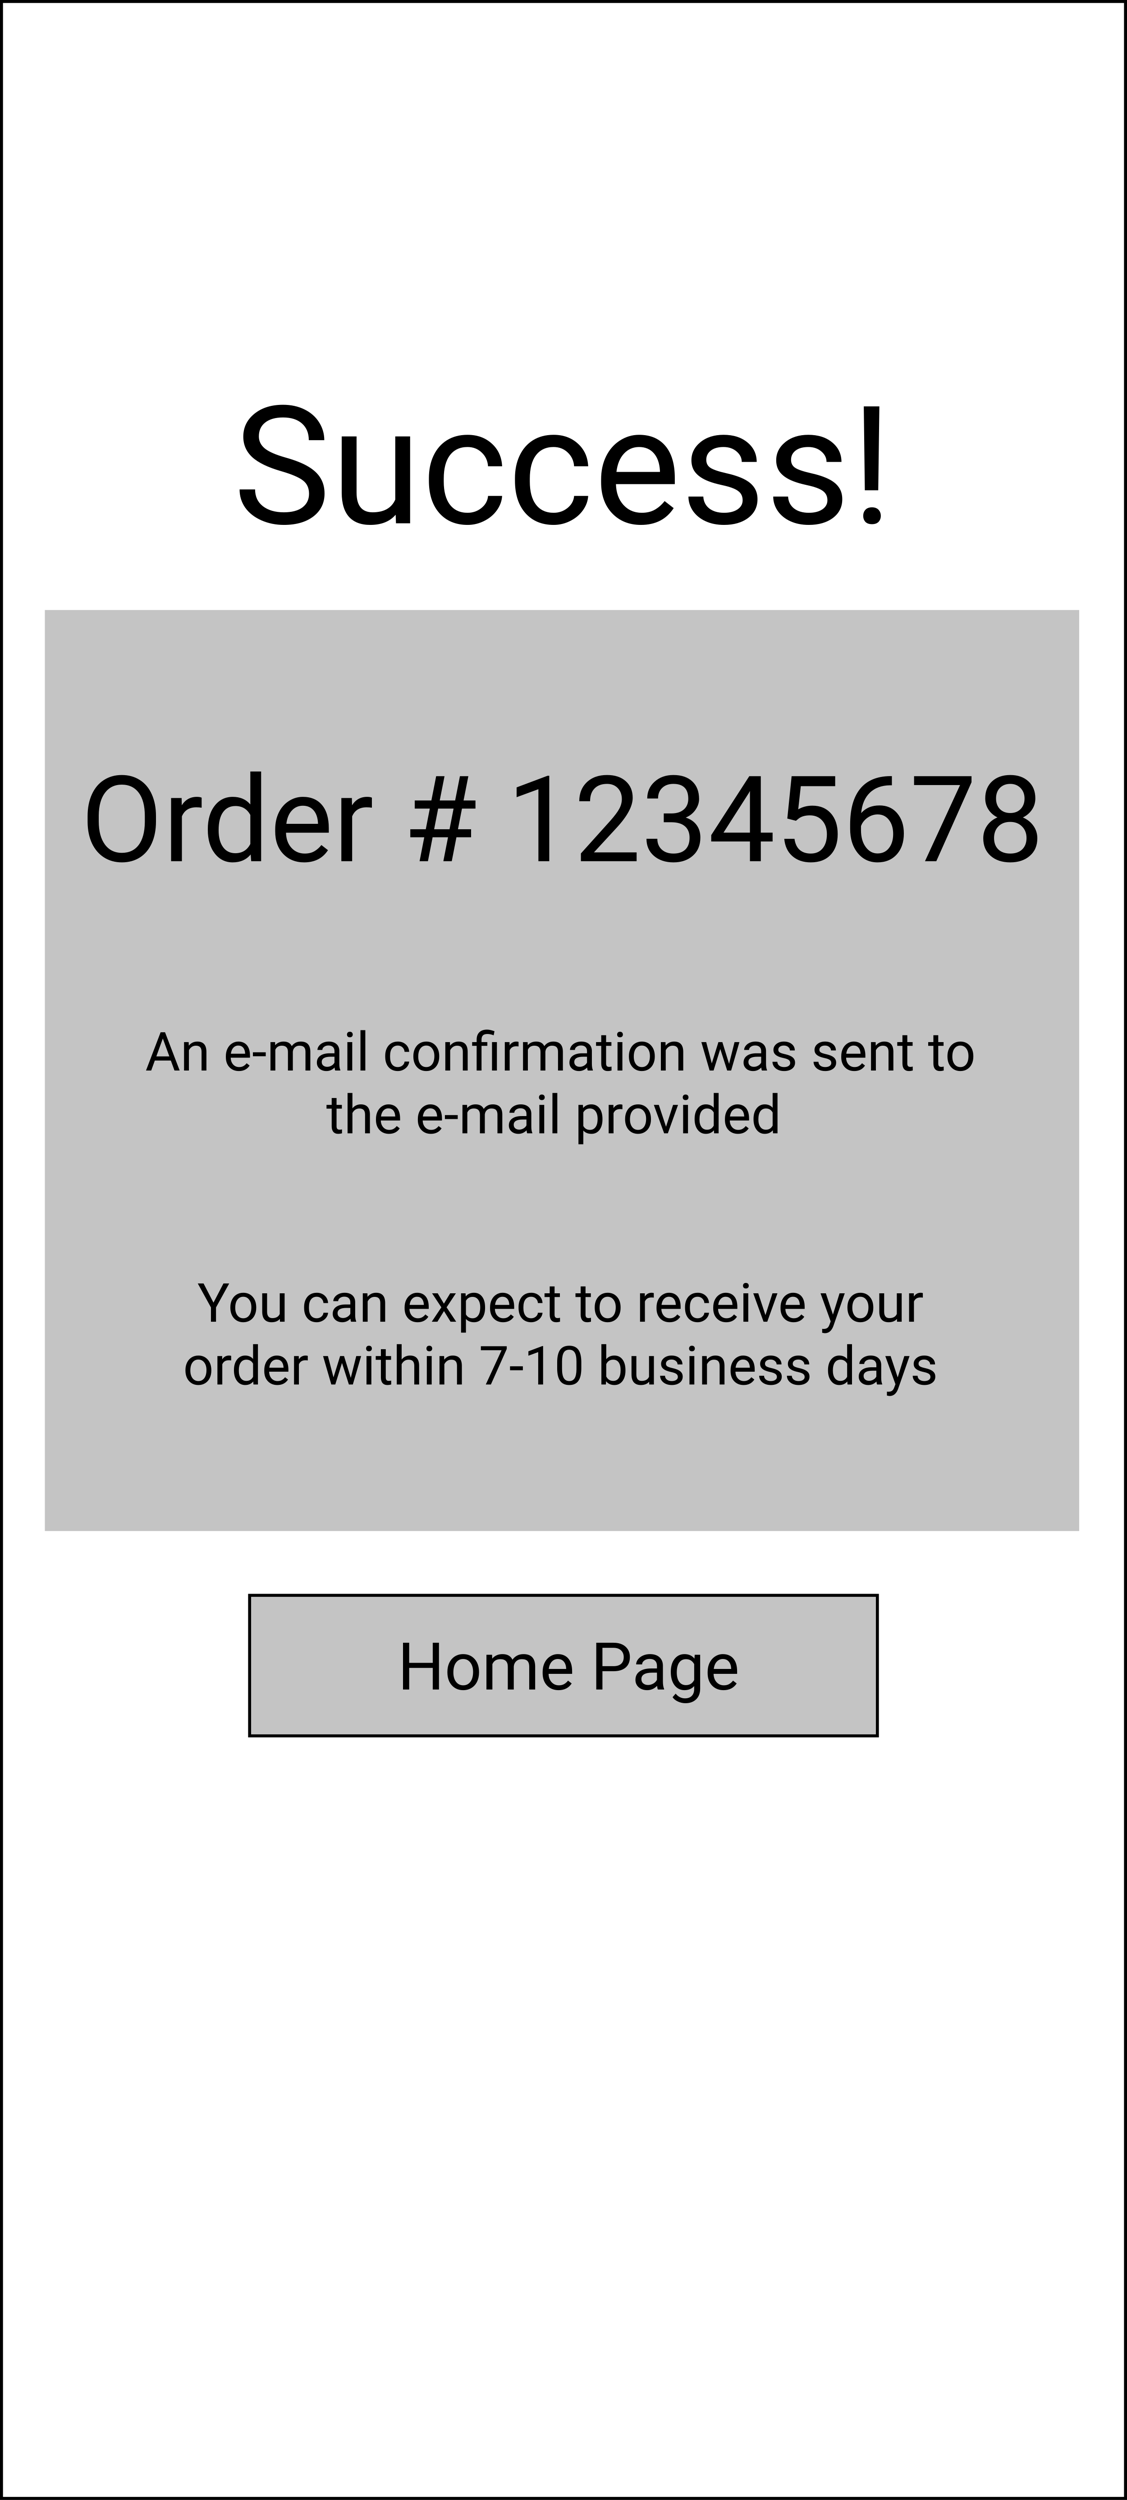 <svg width="377" height="836" viewBox="0 0 377 836" fill="none" xmlns="http://www.w3.org/2000/svg">
<rect x="0" y="0" width="377" height="836" fill="#808080" stroke="none"/>
<rect x="0.5" y="0.5" width="376" height="835" fill="white"/>
<rect x="15" y="204" width="346" height="308" fill="#C4C4C4"/>
<path d="M52.176 274.699C52.176 277.486 51.707 279.921 50.77 282.004C49.832 284.074 48.504 285.656 46.785 286.75C45.066 287.844 43.061 288.391 40.77 288.391C38.53 288.391 36.544 287.844 34.812 286.75C33.081 285.643 31.733 284.074 30.77 282.043C29.819 279.999 29.331 277.635 29.305 274.953V272.902C29.305 270.168 29.78 267.753 30.73 265.656C31.681 263.56 33.022 261.958 34.754 260.852C36.499 259.732 38.491 259.172 40.73 259.172C43.009 259.172 45.014 259.725 46.746 260.832C48.491 261.926 49.832 263.521 50.77 265.617C51.707 267.701 52.176 270.129 52.176 272.902V274.699ZM48.445 272.863C48.445 269.491 47.768 266.906 46.414 265.109C45.06 263.299 43.165 262.395 40.73 262.395C38.361 262.395 36.492 263.299 35.125 265.109C33.771 266.906 33.074 269.406 33.035 272.609V274.699C33.035 277.967 33.719 280.539 35.086 282.414C36.466 284.276 38.361 285.207 40.77 285.207C43.191 285.207 45.066 284.328 46.395 282.57C47.723 280.799 48.406 278.267 48.445 274.973V272.863ZM67.449 270.109C66.902 270.018 66.31 269.973 65.672 269.973C63.302 269.973 61.694 270.982 60.848 273V288H57.234V266.867H60.75L60.809 269.309C61.993 267.421 63.673 266.477 65.848 266.477C66.551 266.477 67.085 266.568 67.449 266.75V270.109ZM69.519 277.258C69.519 274.016 70.288 271.411 71.824 269.445C73.361 267.466 75.372 266.477 77.859 266.477C80.333 266.477 82.293 267.323 83.738 269.016V258H87.352V288H84.031L83.856 285.734C82.41 287.505 80.398 288.391 77.82 288.391C75.372 288.391 73.374 287.388 71.824 285.383C70.288 283.378 69.519 280.76 69.519 277.531V277.258ZM73.133 277.668C73.133 280.064 73.628 281.939 74.617 283.293C75.607 284.647 76.974 285.324 78.719 285.324C81.01 285.324 82.684 284.296 83.738 282.238V272.531C82.658 270.539 80.997 269.543 78.758 269.543C76.987 269.543 75.607 270.227 74.617 271.594C73.628 272.961 73.133 274.986 73.133 277.668ZM101.746 288.391C98.882 288.391 96.551 287.453 94.754 285.578C92.957 283.69 92.059 281.171 92.059 278.02V277.355C92.059 275.259 92.456 273.391 93.25 271.75C94.057 270.096 95.177 268.807 96.609 267.883C98.055 266.945 99.617 266.477 101.297 266.477C104.044 266.477 106.18 267.382 107.703 269.191C109.227 271.001 109.988 273.592 109.988 276.965V278.469H95.672C95.724 280.552 96.329 282.238 97.488 283.527C98.66 284.803 100.145 285.441 101.941 285.441C103.217 285.441 104.298 285.181 105.184 284.66C106.069 284.139 106.844 283.449 107.508 282.59L109.715 284.309C107.944 287.03 105.288 288.391 101.746 288.391ZM101.297 269.445C99.838 269.445 98.615 269.979 97.625 271.047C96.635 272.102 96.023 273.586 95.789 275.5H106.375V275.227C106.271 273.391 105.776 271.971 104.891 270.969C104.005 269.953 102.807 269.445 101.297 269.445ZM124.402 270.109C123.855 270.018 123.263 269.973 122.625 269.973C120.255 269.973 118.647 270.982 117.801 273V288H114.188V266.867H117.703L117.762 269.309C118.947 267.421 120.626 266.477 122.801 266.477C123.504 266.477 124.038 266.568 124.402 266.75V270.109ZM149.871 279.992H144.715L143.152 288H140.359L141.922 279.992H137.254V277.316H142.43L143.777 270.402H138.738V267.688H144.305L145.906 259.562H148.699L147.098 267.688H152.254L153.855 259.562H156.668L155.066 267.688H159.051V270.402H154.539L153.191 277.316H157.586V279.992H152.684L151.121 288H148.309L149.871 279.992ZM145.223 277.316H150.379L151.727 270.402H146.57L145.223 277.316ZM183.738 288H180.105V263.918L172.82 266.594V263.312L183.172 259.426H183.738V288ZM212.957 288H194.324V285.402L204.168 274.465C205.626 272.811 206.629 271.47 207.176 270.441C207.736 269.4 208.016 268.326 208.016 267.219C208.016 265.734 207.566 264.517 206.668 263.566C205.77 262.616 204.572 262.141 203.074 262.141C201.277 262.141 199.878 262.655 198.875 263.684C197.885 264.699 197.391 266.118 197.391 267.941H193.777C193.777 265.324 194.617 263.208 196.297 261.594C197.99 259.979 200.249 259.172 203.074 259.172C205.717 259.172 207.807 259.868 209.344 261.262C210.88 262.642 211.648 264.484 211.648 266.789C211.648 269.589 209.865 272.922 206.297 276.789L198.68 285.051H212.957V288ZM222.039 272.023H224.754C226.46 271.997 227.801 271.548 228.777 270.676C229.754 269.803 230.242 268.625 230.242 267.141C230.242 263.807 228.582 262.141 225.262 262.141C223.699 262.141 222.449 262.59 221.512 263.488C220.587 264.374 220.125 265.552 220.125 267.023H216.512C216.512 264.771 217.332 262.902 218.973 261.418C220.626 259.921 222.723 259.172 225.262 259.172C227.944 259.172 230.047 259.882 231.57 261.301C233.094 262.72 233.855 264.693 233.855 267.219C233.855 268.456 233.452 269.654 232.645 270.812C231.85 271.971 230.763 272.837 229.383 273.41C230.945 273.905 232.15 274.725 232.996 275.871C233.855 277.017 234.285 278.417 234.285 280.07C234.285 282.622 233.452 284.647 231.785 286.145C230.118 287.642 227.951 288.391 225.281 288.391C222.612 288.391 220.438 287.668 218.758 286.223C217.091 284.777 216.258 282.87 216.258 280.5H219.891C219.891 281.997 220.379 283.195 221.355 284.094C222.332 284.992 223.641 285.441 225.281 285.441C227.026 285.441 228.361 284.986 229.285 284.074C230.21 283.163 230.672 281.854 230.672 280.148C230.672 278.495 230.164 277.225 229.148 276.34C228.133 275.454 226.668 274.999 224.754 274.973H222.039V272.023ZM254.5 278.449H258.445V281.398H254.5V288H250.867V281.398H237.918V279.27L250.652 259.562H254.5V278.449ZM242.02 278.449H250.867V264.504L250.438 265.285L242.02 278.449ZM263.367 273.742L264.812 259.562H279.383V262.902H267.879L267.02 270.656C268.413 269.836 269.995 269.426 271.766 269.426C274.357 269.426 276.414 270.285 277.938 272.004C279.461 273.71 280.223 276.021 280.223 278.938C280.223 281.867 279.428 284.178 277.84 285.871C276.264 287.551 274.057 288.391 271.219 288.391C268.706 288.391 266.655 287.694 265.066 286.301C263.478 284.908 262.573 282.98 262.352 280.52H265.77C265.991 282.147 266.57 283.378 267.508 284.211C268.445 285.031 269.682 285.441 271.219 285.441C272.898 285.441 274.214 284.868 275.164 283.723C276.128 282.577 276.609 280.995 276.609 278.977C276.609 277.076 276.089 275.552 275.047 274.406C274.018 273.247 272.645 272.668 270.926 272.668C269.35 272.668 268.113 273.013 267.215 273.703L266.258 274.484L263.367 273.742ZM298.348 259.543V262.609H297.684C294.871 262.661 292.632 263.495 290.965 265.109C289.298 266.724 288.335 268.996 288.074 271.926C289.572 270.207 291.616 269.348 294.207 269.348C296.681 269.348 298.654 270.22 300.125 271.965C301.609 273.71 302.352 275.962 302.352 278.723C302.352 281.652 301.551 283.996 299.949 285.754C298.361 287.512 296.225 288.391 293.543 288.391C290.822 288.391 288.615 287.349 286.922 285.266C285.229 283.169 284.383 280.474 284.383 277.18V275.793C284.383 270.559 285.496 266.561 287.723 263.801C289.962 261.027 293.289 259.608 297.703 259.543H298.348ZM293.602 272.355C292.365 272.355 291.225 272.727 290.184 273.469C289.142 274.211 288.419 275.142 288.016 276.262V277.59C288.016 279.934 288.543 281.822 289.598 283.254C290.652 284.686 291.967 285.402 293.543 285.402C295.171 285.402 296.447 284.803 297.371 283.605C298.309 282.408 298.777 280.839 298.777 278.898C298.777 276.945 298.302 275.37 297.352 274.172C296.414 272.961 295.164 272.355 293.602 272.355ZM324.988 261.594L313.211 288H309.422L321.16 262.531H305.77V259.562H324.988V261.594ZM346.336 266.984C346.336 268.404 345.958 269.667 345.203 270.773C344.461 271.88 343.452 272.746 342.176 273.371C343.66 274.009 344.832 274.94 345.691 276.164C346.564 277.388 347 278.775 347 280.324C347 282.785 346.167 284.745 344.5 286.203C342.846 287.661 340.665 288.391 337.957 288.391C335.223 288.391 333.029 287.661 331.375 286.203C329.734 284.732 328.914 282.772 328.914 280.324C328.914 278.788 329.331 277.401 330.164 276.164C331.01 274.927 332.176 273.99 333.66 273.352C332.397 272.727 331.401 271.861 330.672 270.754C329.943 269.647 329.578 268.391 329.578 266.984C329.578 264.589 330.346 262.688 331.883 261.281C333.419 259.875 335.444 259.172 337.957 259.172C340.457 259.172 342.475 259.875 344.012 261.281C345.561 262.688 346.336 264.589 346.336 266.984ZM343.387 280.246C343.387 278.658 342.879 277.362 341.863 276.359C340.861 275.357 339.546 274.855 337.918 274.855C336.29 274.855 334.982 275.35 333.992 276.34C333.016 277.329 332.527 278.632 332.527 280.246C332.527 281.861 333.003 283.13 333.953 284.055C334.917 284.979 336.251 285.441 337.957 285.441C339.65 285.441 340.978 284.979 341.941 284.055C342.905 283.117 343.387 281.848 343.387 280.246ZM337.957 262.141C336.538 262.141 335.385 262.583 334.5 263.469C333.628 264.341 333.191 265.533 333.191 267.043C333.191 268.488 333.621 269.66 334.48 270.559C335.353 271.444 336.512 271.887 337.957 271.887C339.402 271.887 340.555 271.444 341.414 270.559C342.286 269.66 342.723 268.488 342.723 267.043C342.723 265.598 342.273 264.419 341.375 263.508C340.477 262.596 339.337 262.141 337.957 262.141Z" fill="black"/>
<path d="M94.06 157.571C89.637 156.3 86.415 154.742 84.392 152.898C82.386 151.036 81.384 148.744 81.384 146.023C81.384 142.944 82.61 140.401 85.063 138.396C87.534 136.373 90.738 135.361 94.677 135.361C97.363 135.361 99.753 135.881 101.848 136.919C103.96 137.957 105.59 139.39 106.735 141.216C107.899 143.042 108.481 145.038 108.481 147.205H103.298C103.298 144.841 102.546 142.988 101.042 141.646C99.538 140.285 97.416 139.604 94.677 139.604C92.135 139.604 90.148 140.168 88.715 141.296C87.301 142.406 86.594 143.955 86.594 145.942C86.594 147.536 87.265 148.888 88.608 149.998C89.969 151.09 92.269 152.092 95.51 153.005C98.768 153.918 101.311 154.93 103.137 156.04C104.981 157.132 106.341 158.412 107.219 159.88C108.114 161.348 108.562 163.076 108.562 165.063C108.562 168.232 107.326 170.775 104.855 172.69C102.385 174.588 99.082 175.537 94.946 175.537C92.26 175.537 89.754 175.027 87.426 174.006C85.099 172.968 83.299 171.554 82.028 169.763C80.775 167.973 80.148 165.941 80.148 163.667H85.332C85.332 166.03 86.2 167.901 87.936 169.28C89.691 170.64 92.028 171.321 94.946 171.321C97.667 171.321 99.753 170.766 101.203 169.656C102.653 168.546 103.378 167.033 103.378 165.117C103.378 163.201 102.707 161.724 101.364 160.686C100.021 159.63 97.587 158.591 94.06 157.571ZM132.355 172.126C130.422 174.4 127.584 175.537 123.842 175.537C120.745 175.537 118.382 174.642 116.752 172.852C115.141 171.043 114.326 168.376 114.309 164.849V145.942H119.277V164.714C119.277 169.119 121.067 171.321 124.648 171.321C128.444 171.321 130.968 169.906 132.221 167.078V145.942H137.189V175H132.463L132.355 172.126ZM156.418 171.482C158.19 171.482 159.739 170.945 161.064 169.871C162.389 168.796 163.123 167.454 163.266 165.842H167.966C167.876 167.507 167.303 169.092 166.247 170.596C165.191 172.1 163.776 173.299 162.004 174.194C160.249 175.09 158.387 175.537 156.418 175.537C152.461 175.537 149.31 174.221 146.965 171.589C144.637 168.94 143.474 165.323 143.474 160.74V159.907C143.474 157.078 143.993 154.563 145.031 152.361C146.07 150.159 147.556 148.449 149.489 147.231C151.441 146.014 153.741 145.405 156.391 145.405C159.65 145.405 162.353 146.381 164.501 148.333C166.668 150.284 167.823 152.817 167.966 155.933H163.266C163.123 154.053 162.407 152.513 161.118 151.313C159.847 150.096 158.271 149.487 156.391 149.487C153.867 149.487 151.906 150.4 150.51 152.227C149.131 154.035 148.442 156.658 148.442 160.095V161.035C148.442 164.383 149.131 166.961 150.51 168.77C151.888 170.578 153.858 171.482 156.418 171.482ZM185.207 171.482C186.979 171.482 188.528 170.945 189.853 169.871C191.178 168.796 191.912 167.454 192.055 165.842H196.755C196.665 167.507 196.092 169.092 195.036 170.596C193.98 172.1 192.565 173.299 190.793 174.194C189.038 175.09 187.176 175.537 185.207 175.537C181.25 175.537 178.099 174.221 175.754 171.589C173.426 168.94 172.263 165.323 172.263 160.74V159.907C172.263 157.078 172.782 154.563 173.82 152.361C174.859 150.159 176.345 148.449 178.278 147.231C180.23 146.014 182.53 145.405 185.18 145.405C188.439 145.405 191.142 146.381 193.291 148.333C195.457 150.284 196.612 152.817 196.755 155.933H192.055C191.912 154.053 191.196 152.513 189.907 151.313C188.636 150.096 187.06 149.487 185.18 149.487C182.656 149.487 180.695 150.4 179.299 152.227C177.92 154.035 177.231 156.658 177.231 160.095V161.035C177.231 164.383 177.92 166.961 179.299 168.77C180.677 170.578 182.647 171.482 185.207 171.482ZM214.399 175.537C210.46 175.537 207.255 174.248 204.785 171.67C202.314 169.074 201.079 165.61 201.079 161.277V160.364C201.079 157.481 201.625 154.912 202.717 152.656C203.827 150.382 205.367 148.61 207.336 147.339C209.323 146.05 211.472 145.405 213.781 145.405C217.559 145.405 220.495 146.65 222.59 149.138C224.685 151.627 225.732 155.19 225.732 159.827V161.895H206.047C206.118 164.759 206.951 167.078 208.544 168.85C210.156 170.605 212.197 171.482 214.667 171.482C216.422 171.482 217.908 171.124 219.125 170.408C220.343 169.692 221.408 168.743 222.321 167.561L225.356 169.924C222.921 173.666 219.269 175.537 214.399 175.537ZM213.781 149.487C211.776 149.487 210.093 150.221 208.732 151.689C207.372 153.14 206.53 155.181 206.208 157.812H220.764V157.437C220.62 154.912 219.94 152.961 218.723 151.582C217.505 150.186 215.858 149.487 213.781 149.487ZM248.425 167.292C248.425 165.95 247.915 164.911 246.894 164.177C245.891 163.425 244.128 162.781 241.604 162.244C239.097 161.707 237.101 161.062 235.615 160.31C234.147 159.558 233.055 158.663 232.338 157.625C231.64 156.586 231.291 155.351 231.291 153.918C231.291 151.537 232.294 149.523 234.299 147.876C236.322 146.229 238.9 145.405 242.033 145.405C245.327 145.405 247.995 146.256 250.036 147.957C252.095 149.657 253.125 151.833 253.125 154.482H248.129C248.129 153.122 247.548 151.949 246.384 150.964C245.238 149.98 243.788 149.487 242.033 149.487C240.225 149.487 238.811 149.881 237.79 150.669C236.77 151.457 236.259 152.486 236.259 153.757C236.259 154.957 236.734 155.861 237.683 156.47C238.632 157.078 240.341 157.66 242.812 158.215C245.301 158.77 247.315 159.433 248.854 160.203C250.394 160.972 251.531 161.903 252.265 162.996C253.017 164.07 253.393 165.386 253.393 166.943C253.393 169.539 252.355 171.625 250.278 173.201C248.201 174.758 245.507 175.537 242.194 175.537C239.867 175.537 237.808 175.125 236.018 174.302C234.227 173.478 232.822 172.332 231.801 170.864C230.799 169.378 230.297 167.776 230.297 166.057H235.266C235.355 167.722 236.018 169.047 237.253 170.032C238.506 170.999 240.153 171.482 242.194 171.482C244.074 171.482 245.578 171.106 246.706 170.354C247.852 169.584 248.425 168.564 248.425 167.292ZM276.784 167.292C276.784 165.95 276.274 164.911 275.253 164.177C274.251 163.425 272.487 162.781 269.963 162.244C267.456 161.707 265.46 161.062 263.974 160.31C262.506 159.558 261.414 158.663 260.698 157.625C260 156.586 259.65 155.351 259.65 153.918C259.65 151.537 260.653 149.523 262.658 147.876C264.681 146.229 267.259 145.405 270.393 145.405C273.687 145.405 276.354 146.256 278.396 147.957C280.454 149.657 281.484 151.833 281.484 154.482H276.489C276.489 153.122 275.907 151.949 274.743 150.964C273.597 149.98 272.147 149.487 270.393 149.487C268.584 149.487 267.17 149.881 266.149 150.669C265.129 151.457 264.619 152.486 264.619 153.757C264.619 154.957 265.093 155.861 266.042 156.47C266.991 157.078 268.701 157.66 271.171 158.215C273.66 158.77 275.674 159.433 277.214 160.203C278.754 160.972 279.89 161.903 280.625 162.996C281.376 164.07 281.752 165.386 281.752 166.943C281.752 169.539 280.714 171.625 278.637 173.201C276.56 174.758 273.866 175.537 270.554 175.537C268.226 175.537 266.167 175.125 264.377 174.302C262.587 173.478 261.181 172.332 260.161 170.864C259.158 169.378 258.657 167.776 258.657 166.057H263.625C263.715 167.722 264.377 169.047 265.612 170.032C266.866 170.999 268.513 171.482 270.554 171.482C272.434 171.482 273.938 171.106 275.065 170.354C276.211 169.584 276.784 168.564 276.784 167.292ZM293.784 163.962H289.299L288.95 135.898H294.16L293.784 163.962ZM288.762 172.502C288.762 171.697 289.003 171.025 289.487 170.488C289.988 169.933 290.722 169.656 291.689 169.656C292.656 169.656 293.39 169.933 293.891 170.488C294.392 171.025 294.643 171.697 294.643 172.502C294.643 173.308 294.392 173.979 293.891 174.517C293.39 175.036 292.656 175.295 291.689 175.295C290.722 175.295 289.988 175.036 289.487 174.517C289.003 173.979 288.762 173.308 288.762 172.502Z" fill="black"/>
<path d="M57.149 354.66H51.788L50.584 358H48.844L53.73 345.203H55.207L60.102 358H58.371L57.149 354.66ZM52.298 353.271H56.648L54.469 347.286L52.298 353.271ZM63.108 348.49L63.161 349.686C63.888 348.771 64.837 348.314 66.009 348.314C68.019 348.314 69.032 349.448 69.05 351.716V358H67.424V351.707C67.418 351.021 67.26 350.515 66.949 350.187C66.644 349.858 66.167 349.694 65.517 349.694C64.989 349.694 64.526 349.835 64.128 350.116C63.73 350.397 63.419 350.767 63.196 351.224V358H61.57V348.49H63.108ZM79.913 358.176C78.624 358.176 77.575 357.754 76.767 356.91C75.958 356.061 75.554 354.927 75.554 353.509V353.21C75.554 352.267 75.732 351.426 76.09 350.688C76.453 349.943 76.957 349.363 77.602 348.947C78.252 348.525 78.955 348.314 79.711 348.314C80.947 348.314 81.908 348.722 82.594 349.536C83.279 350.351 83.622 351.517 83.622 353.034V353.711H77.18C77.203 354.648 77.476 355.407 77.997 355.987C78.524 356.562 79.192 356.849 80.001 356.849C80.575 356.849 81.061 356.731 81.46 356.497C81.858 356.263 82.207 355.952 82.506 355.565L83.499 356.339C82.702 357.563 81.507 358.176 79.913 358.176ZM79.711 349.65C79.055 349.65 78.504 349.891 78.059 350.371C77.613 350.846 77.338 351.514 77.232 352.375H81.996V352.252C81.949 351.426 81.727 350.787 81.328 350.336C80.93 349.879 80.391 349.65 79.711 349.65ZM88.895 353.228H84.606V351.9H88.895V353.228ZM92.016 348.49L92.06 349.545C92.757 348.725 93.697 348.314 94.881 348.314C96.211 348.314 97.116 348.824 97.597 349.844C97.913 349.387 98.323 349.018 98.827 348.736C99.337 348.455 99.938 348.314 100.629 348.314C102.715 348.314 103.775 349.419 103.811 351.628V358H102.185V351.725C102.185 351.045 102.029 350.538 101.719 350.204C101.408 349.864 100.887 349.694 100.154 349.694C99.551 349.694 99.05 349.876 98.651 350.239C98.253 350.597 98.022 351.08 97.957 351.689V358H96.322V351.769C96.322 350.386 95.645 349.694 94.292 349.694C93.226 349.694 92.496 350.148 92.103 351.057V358H90.478V348.49H92.016ZM112.143 358C112.049 357.812 111.973 357.479 111.914 356.998C111.158 357.783 110.256 358.176 109.207 358.176C108.27 358.176 107.499 357.912 106.896 357.385C106.298 356.852 105.999 356.178 105.999 355.363C105.999 354.373 106.374 353.605 107.124 353.061C107.88 352.51 108.94 352.234 110.306 352.234H111.888V351.487C111.888 350.919 111.718 350.468 111.378 350.134C111.038 349.794 110.537 349.624 109.875 349.624C109.295 349.624 108.809 349.771 108.416 350.063C108.023 350.356 107.827 350.711 107.827 351.127H106.192C106.192 350.652 106.359 350.195 106.693 349.756C107.033 349.311 107.49 348.959 108.064 348.701C108.645 348.443 109.28 348.314 109.972 348.314C111.067 348.314 111.926 348.59 112.547 349.141C113.168 349.686 113.49 350.438 113.514 351.399V355.776C113.514 356.649 113.625 357.344 113.848 357.859V358H112.143ZM109.444 356.761C109.954 356.761 110.438 356.629 110.895 356.365C111.352 356.102 111.683 355.759 111.888 355.337V353.386H110.613C108.621 353.386 107.625 353.969 107.625 355.135C107.625 355.645 107.795 356.043 108.135 356.33C108.475 356.617 108.911 356.761 109.444 356.761ZM117.829 358H116.203V348.49H117.829V358ZM116.071 345.968C116.071 345.704 116.15 345.481 116.309 345.3C116.473 345.118 116.713 345.027 117.029 345.027C117.346 345.027 117.586 345.118 117.75 345.3C117.914 345.481 117.996 345.704 117.996 345.968C117.996 346.231 117.914 346.451 117.75 346.627C117.586 346.803 117.346 346.891 117.029 346.891C116.713 346.891 116.473 346.803 116.309 346.627C116.15 346.451 116.071 346.231 116.071 345.968ZM122.206 358H120.58V344.5H122.206V358ZM133.096 356.849C133.676 356.849 134.183 356.673 134.616 356.321C135.05 355.97 135.29 355.53 135.337 355.003H136.875C136.846 355.548 136.658 356.066 136.312 356.559C135.967 357.051 135.504 357.443 134.924 357.736C134.35 358.029 133.74 358.176 133.096 358.176C131.801 358.176 130.77 357.745 130.002 356.884C129.24 356.017 128.859 354.833 128.859 353.333V353.061C128.859 352.135 129.029 351.312 129.369 350.591C129.709 349.87 130.195 349.311 130.828 348.912C131.467 348.514 132.22 348.314 133.087 348.314C134.153 348.314 135.038 348.634 135.741 349.272C136.45 349.911 136.828 350.74 136.875 351.76H135.337C135.29 351.145 135.056 350.641 134.634 350.248C134.218 349.85 133.702 349.65 133.087 349.65C132.261 349.65 131.619 349.949 131.162 350.547C130.711 351.139 130.485 351.997 130.485 353.122V353.43C130.485 354.525 130.711 355.369 131.162 355.961C131.613 356.553 132.258 356.849 133.096 356.849ZM138.272 353.157C138.272 352.226 138.454 351.388 138.817 350.644C139.187 349.899 139.696 349.325 140.347 348.921C141.003 348.517 141.75 348.314 142.588 348.314C143.883 348.314 144.929 348.763 145.726 349.659C146.528 350.556 146.93 351.748 146.93 353.236V353.351C146.93 354.276 146.751 355.108 146.394 355.847C146.042 356.579 145.535 357.15 144.873 357.561C144.217 357.971 143.461 358.176 142.605 358.176C141.316 358.176 140.271 357.728 139.468 356.831C138.671 355.935 138.272 354.748 138.272 353.271V353.157ZM139.907 353.351C139.907 354.405 140.15 355.252 140.637 355.891C141.129 356.529 141.785 356.849 142.605 356.849C143.432 356.849 144.088 356.526 144.574 355.882C145.061 355.231 145.304 354.323 145.304 353.157C145.304 352.114 145.055 351.271 144.557 350.626C144.064 349.976 143.408 349.65 142.588 349.65C141.785 349.65 141.138 349.97 140.646 350.608C140.153 351.247 139.907 352.161 139.907 353.351ZM150.507 348.49L150.56 349.686C151.286 348.771 152.235 348.314 153.407 348.314C155.417 348.314 156.431 349.448 156.448 351.716V358H154.822V351.707C154.816 351.021 154.658 350.515 154.348 350.187C154.043 349.858 153.565 349.694 152.915 349.694C152.388 349.694 151.925 349.835 151.526 350.116C151.128 350.397 150.817 350.767 150.595 351.224V358H148.969V348.49H150.507ZM159.445 358V349.747H157.942V348.49H159.445V347.682C159.445 346.621 159.747 345.795 160.351 345.203C160.96 344.611 161.818 344.315 162.926 344.315C163.582 344.315 164.411 344.494 165.413 344.852L165.141 346.223C164.408 345.93 163.711 345.783 163.049 345.783C162.352 345.783 161.848 345.941 161.537 346.258C161.232 346.568 161.08 347.037 161.08 347.664V348.49H163.022V349.747H161.08V358H159.445ZM166.222 358H164.587V348.49H166.222V358ZM173.464 349.949C173.218 349.908 172.951 349.888 172.664 349.888C171.598 349.888 170.874 350.342 170.493 351.25V358H168.867V348.49H170.449L170.476 349.589C171.009 348.739 171.765 348.314 172.743 348.314C173.06 348.314 173.3 348.355 173.464 348.438V349.949ZM176.496 348.49L176.54 349.545C177.237 348.725 178.178 348.314 179.361 348.314C180.691 348.314 181.597 348.824 182.077 349.844C182.394 349.387 182.804 349.018 183.308 348.736C183.817 348.455 184.418 348.314 185.109 348.314C187.195 348.314 188.256 349.419 188.291 351.628V358H186.665V351.725C186.665 351.045 186.51 350.538 186.199 350.204C185.889 349.864 185.367 349.694 184.635 349.694C184.031 349.694 183.53 349.876 183.132 350.239C182.733 350.597 182.502 351.08 182.438 351.689V358H180.803V351.769C180.803 350.386 180.126 349.694 178.772 349.694C177.706 349.694 176.977 350.148 176.584 351.057V358H174.958V348.49H176.496ZM196.623 358C196.529 357.812 196.453 357.479 196.395 356.998C195.639 357.783 194.736 358.176 193.688 358.176C192.75 358.176 191.979 357.912 191.376 357.385C190.778 356.852 190.479 356.178 190.479 355.363C190.479 354.373 190.854 353.605 191.604 353.061C192.36 352.51 193.421 352.234 194.786 352.234H196.368V351.487C196.368 350.919 196.198 350.468 195.858 350.134C195.519 349.794 195.018 349.624 194.355 349.624C193.775 349.624 193.289 349.771 192.896 350.063C192.504 350.356 192.308 350.711 192.308 351.127H190.673C190.673 350.652 190.84 350.195 191.174 349.756C191.514 349.311 191.971 348.959 192.545 348.701C193.125 348.443 193.761 348.314 194.452 348.314C195.548 348.314 196.406 348.59 197.027 349.141C197.648 349.686 197.971 350.438 197.994 351.399V355.776C197.994 356.649 198.105 357.344 198.328 357.859V358H196.623ZM193.925 356.761C194.435 356.761 194.918 356.629 195.375 356.365C195.832 356.102 196.163 355.759 196.368 355.337V353.386H195.094C193.102 353.386 192.105 353.969 192.105 355.135C192.105 355.645 192.275 356.043 192.615 356.33C192.955 356.617 193.392 356.761 193.925 356.761ZM202.749 346.188V348.49H204.524V349.747H202.749V355.645C202.749 356.025 202.828 356.312 202.986 356.506C203.145 356.693 203.414 356.787 203.795 356.787C203.982 356.787 204.24 356.752 204.568 356.682V358C204.141 358.117 203.725 358.176 203.32 358.176C202.594 358.176 202.046 357.956 201.677 357.517C201.308 357.077 201.123 356.453 201.123 355.645V349.747H199.392V348.49H201.123V346.188H202.749ZM208.198 358H206.572V348.49H208.198V358ZM206.44 345.968C206.44 345.704 206.52 345.481 206.678 345.3C206.842 345.118 207.082 345.027 207.398 345.027C207.715 345.027 207.955 345.118 208.119 345.3C208.283 345.481 208.365 345.704 208.365 345.968C208.365 346.231 208.283 346.451 208.119 346.627C207.955 346.803 207.715 346.891 207.398 346.891C207.082 346.891 206.842 346.803 206.678 346.627C206.52 346.451 206.44 346.231 206.44 345.968ZM210.378 353.157C210.378 352.226 210.56 351.388 210.923 350.644C211.292 349.899 211.802 349.325 212.452 348.921C213.108 348.517 213.855 348.314 214.693 348.314C215.988 348.314 217.034 348.763 217.831 349.659C218.634 350.556 219.035 351.748 219.035 353.236V353.351C219.035 354.276 218.856 355.108 218.499 355.847C218.147 356.579 217.641 357.15 216.979 357.561C216.322 357.971 215.566 358.176 214.711 358.176C213.422 358.176 212.376 357.728 211.573 356.831C210.776 355.935 210.378 354.748 210.378 353.271V353.157ZM212.013 353.351C212.013 354.405 212.256 355.252 212.742 355.891C213.234 356.529 213.891 356.849 214.711 356.849C215.537 356.849 216.193 356.526 216.68 355.882C217.166 355.231 217.409 354.323 217.409 353.157C217.409 352.114 217.16 351.271 216.662 350.626C216.17 349.976 215.514 349.65 214.693 349.65C213.891 349.65 213.243 349.97 212.751 350.608C212.259 351.247 212.013 352.161 212.013 353.351ZM222.612 348.49L222.665 349.686C223.392 348.771 224.341 348.314 225.513 348.314C227.522 348.314 228.536 349.448 228.554 351.716V358H226.928V351.707C226.922 351.021 226.764 350.515 226.453 350.187C226.148 349.858 225.671 349.694 225.021 349.694C224.493 349.694 224.03 349.835 223.632 350.116C223.233 350.397 222.923 350.767 222.7 351.224V358H221.074V348.49H222.612ZM243.891 355.759L245.719 348.49H247.345L244.576 358H243.258L240.946 350.793L238.696 358H237.378L234.618 348.49H236.235L238.107 355.609L240.322 348.49H241.632L243.891 355.759ZM254.877 358C254.783 357.812 254.707 357.479 254.648 356.998C253.893 357.783 252.99 358.176 251.941 358.176C251.004 358.176 250.233 357.912 249.63 357.385C249.032 356.852 248.733 356.178 248.733 355.363C248.733 354.373 249.108 353.605 249.858 353.061C250.614 352.51 251.675 352.234 253.04 352.234H254.622V351.487C254.622 350.919 254.452 350.468 254.112 350.134C253.772 349.794 253.271 349.624 252.609 349.624C252.029 349.624 251.543 349.771 251.15 350.063C250.758 350.356 250.562 350.711 250.562 351.127H248.927C248.927 350.652 249.094 350.195 249.428 349.756C249.768 349.311 250.225 348.959 250.799 348.701C251.379 348.443 252.015 348.314 252.706 348.314C253.802 348.314 254.66 348.59 255.281 349.141C255.902 349.686 256.225 350.438 256.248 351.399V355.776C256.248 356.649 256.359 357.344 256.582 357.859V358H254.877ZM252.179 356.761C252.688 356.761 253.172 356.629 253.629 356.365C254.086 356.102 254.417 355.759 254.622 355.337V353.386H253.348C251.355 353.386 250.359 353.969 250.359 355.135C250.359 355.645 250.529 356.043 250.869 356.33C251.209 356.617 251.646 356.761 252.179 356.761ZM264.334 355.478C264.334 355.038 264.167 354.698 263.833 354.458C263.505 354.212 262.928 354.001 262.102 353.825C261.281 353.649 260.628 353.438 260.142 353.192C259.661 352.946 259.304 352.653 259.069 352.313C258.841 351.974 258.727 351.569 258.727 351.101C258.727 350.321 259.055 349.662 259.711 349.123C260.373 348.584 261.217 348.314 262.242 348.314C263.32 348.314 264.193 348.593 264.861 349.149C265.535 349.706 265.872 350.418 265.872 351.285H264.237C264.237 350.84 264.047 350.456 263.666 350.134C263.291 349.812 262.816 349.65 262.242 349.65C261.65 349.65 261.188 349.779 260.854 350.037C260.52 350.295 260.353 350.632 260.353 351.048C260.353 351.44 260.508 351.736 260.818 351.936C261.129 352.135 261.688 352.325 262.497 352.507C263.312 352.688 263.971 352.905 264.475 353.157C264.979 353.409 265.351 353.714 265.591 354.071C265.837 354.423 265.96 354.854 265.96 355.363C265.96 356.213 265.62 356.896 264.94 357.411C264.261 357.921 263.379 358.176 262.295 358.176C261.533 358.176 260.859 358.041 260.273 357.771C259.688 357.502 259.228 357.127 258.894 356.646C258.565 356.16 258.401 355.636 258.401 355.073H260.027C260.057 355.618 260.273 356.052 260.678 356.374C261.088 356.69 261.627 356.849 262.295 356.849C262.91 356.849 263.402 356.726 263.771 356.479C264.146 356.228 264.334 355.894 264.334 355.478ZM278.08 355.478C278.08 355.038 277.913 354.698 277.579 354.458C277.251 354.212 276.674 354.001 275.848 353.825C275.027 353.649 274.374 353.438 273.888 353.192C273.407 352.946 273.05 352.653 272.815 352.313C272.587 351.974 272.473 351.569 272.473 351.101C272.473 350.321 272.801 349.662 273.457 349.123C274.119 348.584 274.963 348.314 275.988 348.314C277.066 348.314 277.939 348.593 278.607 349.149C279.281 349.706 279.618 350.418 279.618 351.285H277.983C277.983 350.84 277.793 350.456 277.412 350.134C277.037 349.812 276.562 349.65 275.988 349.65C275.396 349.65 274.934 349.779 274.6 350.037C274.266 350.295 274.099 350.632 274.099 351.048C274.099 351.44 274.254 351.736 274.564 351.936C274.875 352.135 275.435 352.325 276.243 352.507C277.058 352.688 277.717 352.905 278.221 353.157C278.725 353.409 279.097 353.714 279.337 354.071C279.583 354.423 279.706 354.854 279.706 355.363C279.706 356.213 279.366 356.896 278.687 357.411C278.007 357.921 277.125 358.176 276.041 358.176C275.279 358.176 274.605 358.041 274.02 357.771C273.434 357.502 272.974 357.127 272.64 356.646C272.312 356.16 272.147 355.636 272.147 355.073H273.773C273.803 355.618 274.02 356.052 274.424 356.374C274.834 356.69 275.373 356.849 276.041 356.849C276.656 356.849 277.148 356.726 277.518 356.479C277.893 356.228 278.08 355.894 278.08 355.478ZM285.771 358.176C284.481 358.176 283.433 357.754 282.624 356.91C281.815 356.061 281.411 354.927 281.411 353.509V353.21C281.411 352.267 281.59 351.426 281.947 350.688C282.311 349.943 282.814 349.363 283.459 348.947C284.109 348.525 284.812 348.314 285.568 348.314C286.805 348.314 287.766 348.722 288.451 349.536C289.137 350.351 289.479 351.517 289.479 353.034V353.711H283.037C283.061 354.648 283.333 355.407 283.854 355.987C284.382 356.562 285.05 356.849 285.858 356.849C286.433 356.849 286.919 356.731 287.317 356.497C287.716 356.263 288.064 355.952 288.363 355.565L289.356 356.339C288.56 357.563 287.364 358.176 285.771 358.176ZM285.568 349.65C284.912 349.65 284.361 349.891 283.916 350.371C283.471 350.846 283.195 351.514 283.09 352.375H287.854V352.252C287.807 351.426 287.584 350.787 287.186 350.336C286.787 349.879 286.248 349.65 285.568 349.65ZM292.907 348.49L292.96 349.686C293.687 348.771 294.636 348.314 295.808 348.314C297.817 348.314 298.831 349.448 298.849 351.716V358H297.223V351.707C297.217 351.021 297.059 350.515 296.748 350.187C296.443 349.858 295.966 349.694 295.315 349.694C294.788 349.694 294.325 349.835 293.927 350.116C293.528 350.397 293.218 350.767 292.995 351.224V358H291.369V348.49H292.907ZM303.507 346.188V348.49H305.282V349.747H303.507V355.645C303.507 356.025 303.586 356.312 303.744 356.506C303.902 356.693 304.172 356.787 304.553 356.787C304.74 356.787 304.998 356.752 305.326 356.682V358C304.898 358.117 304.482 358.176 304.078 358.176C303.352 358.176 302.804 357.956 302.435 357.517C302.065 357.077 301.881 356.453 301.881 355.645V349.747H300.149V348.49H301.881V346.188H303.507ZM313.86 346.188V348.49H315.636V349.747H313.86V355.645C313.86 356.025 313.939 356.312 314.098 356.506C314.256 356.693 314.525 356.787 314.906 356.787C315.094 356.787 315.352 356.752 315.68 356.682V358C315.252 358.117 314.836 358.176 314.432 358.176C313.705 358.176 313.157 357.956 312.788 357.517C312.419 357.077 312.234 356.453 312.234 355.645V349.747H310.503V348.49H312.234V346.188H313.86ZM316.937 353.157C316.937 352.226 317.118 351.388 317.481 350.644C317.851 349.899 318.36 349.325 319.011 348.921C319.667 348.517 320.414 348.314 321.252 348.314C322.547 348.314 323.593 348.763 324.39 349.659C325.192 350.556 325.594 351.748 325.594 353.236V353.351C325.594 354.276 325.415 355.108 325.058 355.847C324.706 356.579 324.199 357.15 323.537 357.561C322.881 357.971 322.125 358.176 321.27 358.176C319.98 358.176 318.935 357.728 318.132 356.831C317.335 355.935 316.937 354.748 316.937 353.271V353.157ZM318.571 353.351C318.571 354.405 318.814 355.252 319.301 355.891C319.793 356.529 320.449 356.849 321.27 356.849C322.096 356.849 322.752 356.526 323.238 355.882C323.725 355.231 323.968 354.323 323.968 353.157C323.968 352.114 323.719 351.271 323.221 350.626C322.729 349.976 322.072 349.65 321.252 349.65C320.449 349.65 319.802 349.97 319.31 350.608C318.817 351.247 318.571 352.161 318.571 353.351ZM112.582 367.188V369.49H114.357V370.747H112.582V376.645C112.582 377.025 112.661 377.312 112.819 377.506C112.978 377.693 113.247 377.787 113.628 377.787C113.815 377.787 114.073 377.752 114.401 377.682V379C113.974 379.117 113.558 379.176 113.153 379.176C112.427 379.176 111.879 378.956 111.51 378.517C111.141 378.077 110.956 377.453 110.956 376.645V370.747H109.225V369.49H110.956V367.188H112.582ZM117.891 370.642C118.611 369.757 119.549 369.314 120.703 369.314C122.713 369.314 123.727 370.448 123.744 372.716V379H122.118V372.707C122.112 372.021 121.954 371.515 121.644 371.187C121.339 370.858 120.861 370.694 120.211 370.694C119.684 370.694 119.221 370.835 118.822 371.116C118.424 371.397 118.113 371.767 117.891 372.224V379H116.265V365.5H117.891V370.642ZM130.125 379.176C128.836 379.176 127.787 378.754 126.979 377.91C126.17 377.061 125.766 375.927 125.766 374.509V374.21C125.766 373.267 125.944 372.426 126.302 371.688C126.665 370.943 127.169 370.363 127.813 369.947C128.464 369.525 129.167 369.314 129.923 369.314C131.159 369.314 132.12 369.722 132.806 370.536C133.491 371.351 133.834 372.517 133.834 374.034V374.711H127.392C127.415 375.648 127.688 376.407 128.209 376.987C128.736 377.562 129.404 377.849 130.213 377.849C130.787 377.849 131.273 377.731 131.672 377.497C132.07 377.263 132.419 376.952 132.718 376.565L133.711 377.339C132.914 378.563 131.719 379.176 130.125 379.176ZM129.923 370.65C129.267 370.65 128.716 370.891 128.271 371.371C127.825 371.846 127.55 372.514 127.444 373.375H132.208V373.252C132.161 372.426 131.938 371.787 131.54 371.336C131.142 370.879 130.603 370.65 129.923 370.65ZM144.135 379.176C142.846 379.176 141.797 378.754 140.988 377.91C140.18 377.061 139.775 375.927 139.775 374.509V374.21C139.775 373.267 139.954 372.426 140.312 371.688C140.675 370.943 141.179 370.363 141.823 369.947C142.474 369.525 143.177 369.314 143.933 369.314C145.169 369.314 146.13 369.722 146.815 370.536C147.501 371.351 147.844 372.517 147.844 374.034V374.711H141.401C141.425 375.648 141.697 376.407 142.219 376.987C142.746 377.562 143.414 377.849 144.223 377.849C144.797 377.849 145.283 377.731 145.682 377.497C146.08 377.263 146.429 376.952 146.728 376.565L147.721 377.339C146.924 378.563 145.729 379.176 144.135 379.176ZM143.933 370.65C143.276 370.65 142.726 370.891 142.28 371.371C141.835 371.846 141.56 372.514 141.454 373.375H146.218V373.252C146.171 372.426 145.948 371.787 145.55 371.336C145.151 370.879 144.612 370.65 143.933 370.65ZM153.117 374.228H148.828V372.9H153.117V374.228ZM156.237 369.49L156.281 370.545C156.979 369.725 157.919 369.314 159.103 369.314C160.433 369.314 161.338 369.824 161.818 370.844C162.135 370.387 162.545 370.018 163.049 369.736C163.559 369.455 164.159 369.314 164.851 369.314C166.937 369.314 167.997 370.419 168.032 372.628V379H166.406V372.725C166.406 372.045 166.251 371.538 165.94 371.204C165.63 370.864 165.108 370.694 164.376 370.694C163.772 370.694 163.271 370.876 162.873 371.239C162.475 371.597 162.243 372.08 162.179 372.689V379H160.544V372.769C160.544 371.386 159.867 370.694 158.514 370.694C157.447 370.694 156.718 371.148 156.325 372.057V379H154.699V369.49H156.237ZM176.364 379C176.271 378.812 176.194 378.479 176.136 377.998C175.38 378.783 174.478 379.176 173.429 379.176C172.491 379.176 171.721 378.912 171.117 378.385C170.52 377.852 170.221 377.178 170.221 376.363C170.221 375.373 170.596 374.605 171.346 374.061C172.102 373.51 173.162 373.234 174.527 373.234H176.109V372.487C176.109 371.919 175.939 371.468 175.6 371.134C175.26 370.794 174.759 370.624 174.097 370.624C173.517 370.624 173.03 370.771 172.638 371.063C172.245 371.356 172.049 371.711 172.049 372.127H170.414C170.414 371.652 170.581 371.195 170.915 370.756C171.255 370.311 171.712 369.959 172.286 369.701C172.866 369.443 173.502 369.314 174.193 369.314C175.289 369.314 176.147 369.59 176.769 370.141C177.39 370.686 177.712 371.438 177.735 372.399V376.776C177.735 377.649 177.847 378.344 178.069 378.859V379H176.364ZM173.666 377.761C174.176 377.761 174.659 377.629 175.116 377.365C175.573 377.102 175.904 376.759 176.109 376.337V374.386H174.835C172.843 374.386 171.847 374.969 171.847 376.135C171.847 376.645 172.017 377.043 172.356 377.33C172.696 377.617 173.133 377.761 173.666 377.761ZM182.051 379H180.425V369.49H182.051V379ZM180.293 366.968C180.293 366.704 180.372 366.481 180.53 366.3C180.694 366.118 180.935 366.027 181.251 366.027C181.567 366.027 181.808 366.118 181.972 366.3C182.136 366.481 182.218 366.704 182.218 366.968C182.218 367.231 182.136 367.451 181.972 367.627C181.808 367.803 181.567 367.891 181.251 367.891C180.935 367.891 180.694 367.803 180.53 367.627C180.372 367.451 180.293 367.231 180.293 366.968ZM186.428 379H184.802V365.5H186.428V379ZM201.536 374.351C201.536 375.798 201.205 376.964 200.543 377.849C199.881 378.733 198.984 379.176 197.854 379.176C196.699 379.176 195.791 378.81 195.129 378.077V382.656H193.503V369.49H194.988L195.067 370.545C195.729 369.725 196.649 369.314 197.827 369.314C198.97 369.314 199.872 369.745 200.534 370.606C201.202 371.468 201.536 372.666 201.536 374.201V374.351ZM199.91 374.166C199.91 373.094 199.682 372.247 199.225 371.626C198.768 371.005 198.141 370.694 197.344 370.694C196.359 370.694 195.621 371.131 195.129 372.004V376.548C195.615 377.415 196.359 377.849 197.361 377.849C198.141 377.849 198.759 377.541 199.216 376.926C199.679 376.305 199.91 375.385 199.91 374.166ZM208.207 370.949C207.961 370.908 207.694 370.888 207.407 370.888C206.341 370.888 205.617 371.342 205.236 372.25V379H203.61V369.49H205.192L205.219 370.589C205.752 369.739 206.508 369.314 207.486 369.314C207.803 369.314 208.043 369.355 208.207 369.438V370.949ZM209.104 374.157C209.104 373.226 209.285 372.388 209.648 371.644C210.018 370.899 210.527 370.325 211.178 369.921C211.834 369.517 212.581 369.314 213.419 369.314C214.714 369.314 215.76 369.763 216.557 370.659C217.359 371.556 217.761 372.748 217.761 374.236V374.351C217.761 375.276 217.582 376.108 217.225 376.847C216.873 377.579 216.366 378.15 215.704 378.561C215.048 378.971 214.292 379.176 213.437 379.176C212.147 379.176 211.102 378.728 210.299 377.831C209.502 376.935 209.104 375.748 209.104 374.271V374.157ZM210.738 374.351C210.738 375.405 210.981 376.252 211.468 376.891C211.96 377.529 212.616 377.849 213.437 377.849C214.263 377.849 214.919 377.526 215.405 376.882C215.892 376.231 216.135 375.323 216.135 374.157C216.135 373.114 215.886 372.271 215.388 371.626C214.896 370.976 214.239 370.65 213.419 370.65C212.616 370.65 211.969 370.97 211.477 371.608C210.984 372.247 210.738 373.161 210.738 374.351ZM222.797 376.794L225.152 369.49H226.813L223.403 379H222.164L218.719 369.49H220.38L222.797 376.794ZM230.145 379H228.519V369.49H230.145V379ZM228.387 366.968C228.387 366.704 228.466 366.481 228.624 366.3C228.788 366.118 229.028 366.027 229.345 366.027C229.661 366.027 229.901 366.118 230.065 366.3C230.229 366.481 230.312 366.704 230.312 366.968C230.312 367.231 230.229 367.451 230.065 367.627C229.901 367.803 229.661 367.891 229.345 367.891C229.028 367.891 228.788 367.803 228.624 367.627C228.466 367.451 228.387 367.231 228.387 366.968ZM232.359 374.166C232.359 372.707 232.705 371.535 233.396 370.65C234.088 369.76 234.993 369.314 236.112 369.314C237.226 369.314 238.107 369.695 238.758 370.457V365.5H240.384V379H238.89L238.811 377.98C238.16 378.777 237.255 379.176 236.095 379.176C234.993 379.176 234.094 378.725 233.396 377.822C232.705 376.92 232.359 375.742 232.359 374.289V374.166ZM233.985 374.351C233.985 375.429 234.208 376.272 234.653 376.882C235.099 377.491 235.714 377.796 236.499 377.796C237.53 377.796 238.283 377.333 238.758 376.407V372.039C238.271 371.143 237.524 370.694 236.517 370.694C235.72 370.694 235.099 371.002 234.653 371.617C234.208 372.232 233.985 373.144 233.985 374.351ZM246.861 379.176C245.572 379.176 244.523 378.754 243.715 377.91C242.906 377.061 242.502 375.927 242.502 374.509V374.21C242.502 373.267 242.681 372.426 243.038 371.688C243.401 370.943 243.905 370.363 244.55 369.947C245.2 369.525 245.903 369.314 246.659 369.314C247.896 369.314 248.856 369.722 249.542 370.536C250.228 371.351 250.57 372.517 250.57 374.034V374.711H244.128C244.151 375.648 244.424 376.407 244.945 376.987C245.473 377.562 246.141 377.849 246.949 377.849C247.523 377.849 248.01 377.731 248.408 377.497C248.807 377.263 249.155 376.952 249.454 376.565L250.447 377.339C249.65 378.563 248.455 379.176 246.861 379.176ZM246.659 370.65C246.003 370.65 245.452 370.891 245.007 371.371C244.562 371.846 244.286 372.514 244.181 373.375H248.944V373.252C248.897 372.426 248.675 371.787 248.276 371.336C247.878 370.879 247.339 370.65 246.659 370.65ZM252.064 374.166C252.064 372.707 252.41 371.535 253.102 370.65C253.793 369.76 254.698 369.314 255.817 369.314C256.931 369.314 257.812 369.695 258.463 370.457V365.5H260.089V379H258.595L258.516 377.98C257.865 378.777 256.96 379.176 255.8 379.176C254.698 379.176 253.799 378.725 253.102 377.822C252.41 376.92 252.064 375.742 252.064 374.289V374.166ZM253.69 374.351C253.69 375.429 253.913 376.272 254.358 376.882C254.804 377.491 255.419 377.796 256.204 377.796C257.235 377.796 257.988 377.333 258.463 376.407V372.039C257.977 371.143 257.229 370.694 256.222 370.694C255.425 370.694 254.804 371.002 254.358 371.617C253.913 372.232 253.69 373.144 253.69 374.351ZM71.414 435.628L74.754 429.203H76.67L72.258 437.228V442H70.57V437.228L66.158 429.203H68.092L71.414 435.628ZM77.057 437.157C77.057 436.226 77.238 435.388 77.602 434.644C77.971 433.899 78.481 433.325 79.131 432.921C79.787 432.517 80.534 432.314 81.372 432.314C82.667 432.314 83.713 432.763 84.51 433.659C85.312 434.556 85.714 435.748 85.714 437.236V437.351C85.714 438.276 85.535 439.108 85.178 439.847C84.826 440.579 84.319 441.15 83.657 441.561C83.001 441.971 82.245 442.176 81.39 442.176C80.101 442.176 79.055 441.728 78.252 440.831C77.455 439.935 77.057 438.748 77.057 437.271V437.157ZM78.691 437.351C78.691 438.405 78.935 439.252 79.421 439.891C79.913 440.529 80.569 440.849 81.39 440.849C82.216 440.849 82.872 440.526 83.358 439.882C83.845 439.231 84.088 438.323 84.088 437.157C84.088 436.114 83.839 435.271 83.341 434.626C82.849 433.976 82.192 433.65 81.372 433.65C80.569 433.65 79.922 433.97 79.43 434.608C78.938 435.247 78.691 436.161 78.691 437.351ZM93.624 441.06C92.991 441.804 92.062 442.176 90.838 442.176C89.824 442.176 89.051 441.883 88.518 441.297C87.99 440.705 87.724 439.832 87.718 438.678V432.49H89.344V438.634C89.344 440.075 89.93 440.796 91.102 440.796C92.344 440.796 93.17 440.333 93.58 439.407V432.49H95.206V442H93.659L93.624 441.06ZM105.964 440.849C106.544 440.849 107.051 440.673 107.484 440.321C107.918 439.97 108.158 439.53 108.205 439.003H109.743C109.714 439.548 109.526 440.066 109.181 440.559C108.835 441.051 108.372 441.443 107.792 441.736C107.218 442.029 106.608 442.176 105.964 442.176C104.669 442.176 103.638 441.745 102.87 440.884C102.108 440.017 101.728 438.833 101.728 437.333V437.061C101.728 436.135 101.897 435.312 102.237 434.591C102.577 433.87 103.063 433.311 103.696 432.912C104.335 432.514 105.088 432.314 105.955 432.314C107.021 432.314 107.906 432.634 108.609 433.272C109.318 433.911 109.696 434.74 109.743 435.76H108.205C108.158 435.145 107.924 434.641 107.502 434.248C107.086 433.85 106.57 433.65 105.955 433.65C105.129 433.65 104.487 433.949 104.03 434.547C103.579 435.139 103.354 435.997 103.354 437.122V437.43C103.354 438.525 103.579 439.369 104.03 439.961C104.481 440.553 105.126 440.849 105.964 440.849ZM117.442 442C117.349 441.812 117.272 441.479 117.214 440.998C116.458 441.783 115.556 442.176 114.507 442.176C113.569 442.176 112.799 441.912 112.195 441.385C111.598 440.852 111.299 440.178 111.299 439.363C111.299 438.373 111.674 437.605 112.424 437.061C113.18 436.51 114.24 436.234 115.605 436.234H117.188V435.487C117.188 434.919 117.018 434.468 116.678 434.134C116.338 433.794 115.837 433.624 115.175 433.624C114.595 433.624 114.108 433.771 113.716 434.063C113.323 434.356 113.127 434.711 113.127 435.127H111.492C111.492 434.652 111.659 434.195 111.993 433.756C112.333 433.311 112.79 432.959 113.364 432.701C113.944 432.443 114.58 432.314 115.271 432.314C116.367 432.314 117.226 432.59 117.847 433.141C118.468 433.686 118.79 434.438 118.813 435.399V439.776C118.813 440.649 118.925 441.344 119.147 441.859V442H117.442ZM114.744 440.761C115.254 440.761 115.737 440.629 116.194 440.365C116.651 440.102 116.982 439.759 117.188 439.337V437.386H115.913C113.921 437.386 112.925 437.969 112.925 439.135C112.925 439.645 113.095 440.043 113.435 440.33C113.774 440.617 114.211 440.761 114.744 440.761ZM122.9 432.49L122.953 433.686C123.68 432.771 124.629 432.314 125.801 432.314C127.811 432.314 128.824 433.448 128.842 435.716V442H127.216V435.707C127.21 435.021 127.052 434.515 126.741 434.187C126.437 433.858 125.959 433.694 125.309 433.694C124.781 433.694 124.318 433.835 123.92 434.116C123.521 434.397 123.211 434.767 122.988 435.224V442H121.362V432.49H122.9ZM139.705 442.176C138.416 442.176 137.367 441.754 136.559 440.91C135.75 440.061 135.346 438.927 135.346 437.509V437.21C135.346 436.267 135.524 435.426 135.882 434.688C136.245 433.943 136.749 433.363 137.394 432.947C138.044 432.525 138.747 432.314 139.503 432.314C140.739 432.314 141.7 432.722 142.386 433.536C143.071 434.351 143.414 435.517 143.414 437.034V437.711H136.972C136.995 438.648 137.268 439.407 137.789 439.987C138.316 440.562 138.984 440.849 139.793 440.849C140.367 440.849 140.854 440.731 141.252 440.497C141.65 440.263 141.999 439.952 142.298 439.565L143.291 440.339C142.494 441.563 141.299 442.176 139.705 442.176ZM139.503 433.65C138.847 433.65 138.296 433.891 137.851 434.371C137.405 434.846 137.13 435.514 137.024 436.375H141.788V436.252C141.741 435.426 141.519 434.787 141.12 434.336C140.722 433.879 140.183 433.65 139.503 433.65ZM148.494 435.962L150.604 432.49H152.502L149.391 437.192L152.599 442H150.718L148.521 438.44L146.323 442H144.434L147.642 437.192L144.53 432.49H146.411L148.494 435.962ZM162.267 437.351C162.267 438.798 161.936 439.964 161.273 440.849C160.611 441.733 159.715 442.176 158.584 442.176C157.43 442.176 156.521 441.81 155.859 441.077V445.656H154.233V432.49H155.719L155.798 433.545C156.46 432.725 157.38 432.314 158.558 432.314C159.7 432.314 160.603 432.745 161.265 433.606C161.933 434.468 162.267 435.666 162.267 437.201V437.351ZM160.641 437.166C160.641 436.094 160.412 435.247 159.955 434.626C159.498 434.005 158.871 433.694 158.074 433.694C157.09 433.694 156.352 434.131 155.859 435.004V439.548C156.346 440.415 157.09 440.849 158.092 440.849C158.871 440.849 159.489 440.541 159.946 439.926C160.409 439.305 160.641 438.385 160.641 437.166ZM168.287 442.176C166.998 442.176 165.949 441.754 165.141 440.91C164.332 440.061 163.928 438.927 163.928 437.509V437.21C163.928 436.267 164.106 435.426 164.464 434.688C164.827 433.943 165.331 433.363 165.976 432.947C166.626 432.525 167.329 432.314 168.085 432.314C169.321 432.314 170.282 432.722 170.968 433.536C171.653 434.351 171.996 435.517 171.996 437.034V437.711H165.554C165.577 438.648 165.85 439.407 166.371 439.987C166.898 440.562 167.566 440.849 168.375 440.849C168.949 440.849 169.436 440.731 169.834 440.497C170.232 440.263 170.581 439.952 170.88 439.565L171.873 440.339C171.076 441.563 169.881 442.176 168.287 442.176ZM168.085 433.65C167.429 433.65 166.878 433.891 166.433 434.371C165.987 434.846 165.712 435.514 165.606 436.375H170.37V436.252C170.323 435.426 170.101 434.787 169.702 434.336C169.304 433.879 168.765 433.65 168.085 433.65ZM177.7 440.849C178.28 440.849 178.787 440.673 179.221 440.321C179.654 439.97 179.895 439.53 179.941 439.003H181.479C181.45 439.548 181.263 440.066 180.917 440.559C180.571 441.051 180.108 441.443 179.528 441.736C178.954 442.029 178.345 442.176 177.7 442.176C176.405 442.176 175.374 441.745 174.606 440.884C173.845 440.017 173.464 438.833 173.464 437.333V437.061C173.464 436.135 173.634 435.312 173.974 434.591C174.313 433.87 174.8 433.311 175.433 432.912C176.071 432.514 176.824 432.314 177.691 432.314C178.758 432.314 179.643 432.634 180.346 433.272C181.055 433.911 181.433 434.74 181.479 435.76H179.941C179.895 435.145 179.66 434.641 179.238 434.248C178.822 433.85 178.307 433.65 177.691 433.65C176.865 433.65 176.224 433.949 175.767 434.547C175.315 435.139 175.09 435.997 175.09 437.122V437.43C175.09 438.525 175.315 439.369 175.767 439.961C176.218 440.553 176.862 440.849 177.7 440.849ZM185.514 430.188V432.49H187.289V433.747H185.514V439.645C185.514 440.025 185.593 440.312 185.751 440.506C185.909 440.693 186.179 440.787 186.56 440.787C186.747 440.787 187.005 440.752 187.333 440.682V442C186.905 442.117 186.489 442.176 186.085 442.176C185.358 442.176 184.811 441.956 184.441 441.517C184.072 441.077 183.888 440.453 183.888 439.645V433.747H182.156V432.49H183.888V430.188H185.514ZM195.867 430.188V432.49H197.643V433.747H195.867V439.645C195.867 440.025 195.946 440.312 196.104 440.506C196.263 440.693 196.532 440.787 196.913 440.787C197.101 440.787 197.358 440.752 197.687 440.682V442C197.259 442.117 196.843 442.176 196.438 442.176C195.712 442.176 195.164 441.956 194.795 441.517C194.426 441.077 194.241 440.453 194.241 439.645V433.747H192.51V432.49H194.241V430.188H195.867ZM198.943 437.157C198.943 436.226 199.125 435.388 199.488 434.644C199.857 433.899 200.367 433.325 201.018 432.921C201.674 432.517 202.421 432.314 203.259 432.314C204.554 432.314 205.6 432.763 206.396 433.659C207.199 434.556 207.601 435.748 207.601 437.236V437.351C207.601 438.276 207.422 439.108 207.064 439.847C206.713 440.579 206.206 441.15 205.544 441.561C204.888 441.971 204.132 442.176 203.276 442.176C201.987 442.176 200.941 441.728 200.139 440.831C199.342 439.935 198.943 438.748 198.943 437.271V437.157ZM200.578 437.351C200.578 438.405 200.821 439.252 201.308 439.891C201.8 440.529 202.456 440.849 203.276 440.849C204.103 440.849 204.759 440.526 205.245 439.882C205.731 439.231 205.975 438.323 205.975 437.157C205.975 436.114 205.726 435.271 205.228 434.626C204.735 433.976 204.079 433.65 203.259 433.65C202.456 433.65 201.809 433.97 201.316 434.608C200.824 435.247 200.578 436.161 200.578 437.351ZM218.701 433.949C218.455 433.908 218.188 433.888 217.901 433.888C216.835 433.888 216.111 434.342 215.73 435.25V442H214.104V432.49H215.687L215.713 433.589C216.246 432.739 217.002 432.314 217.98 432.314C218.297 432.314 218.537 432.355 218.701 432.438V433.949ZM223.975 442.176C222.686 442.176 221.637 441.754 220.828 440.91C220.02 440.061 219.615 438.927 219.615 437.509V437.21C219.615 436.267 219.794 435.426 220.151 434.688C220.515 433.943 221.019 433.363 221.663 432.947C222.313 432.525 223.017 432.314 223.772 432.314C225.009 432.314 225.97 432.722 226.655 433.536C227.341 434.351 227.684 435.517 227.684 437.034V437.711H221.241C221.265 438.648 221.537 439.407 222.059 439.987C222.586 440.562 223.254 440.849 224.062 440.849C224.637 440.849 225.123 440.731 225.521 440.497C225.92 440.263 226.269 439.952 226.567 439.565L227.561 440.339C226.764 441.563 225.568 442.176 223.975 442.176ZM223.772 433.65C223.116 433.65 222.565 433.891 222.12 434.371C221.675 434.846 221.399 435.514 221.294 436.375H226.058V436.252C226.011 435.426 225.788 434.787 225.39 434.336C224.991 433.879 224.452 433.65 223.772 433.65ZM233.388 440.849C233.968 440.849 234.475 440.673 234.908 440.321C235.342 439.97 235.582 439.53 235.629 439.003H237.167C237.138 439.548 236.95 440.066 236.604 440.559C236.259 441.051 235.796 441.443 235.216 441.736C234.642 442.029 234.032 442.176 233.388 442.176C232.093 442.176 231.062 441.745 230.294 440.884C229.532 440.017 229.151 438.833 229.151 437.333V437.061C229.151 436.135 229.321 435.312 229.661 434.591C230.001 433.87 230.487 433.311 231.12 432.912C231.759 432.514 232.512 432.314 233.379 432.314C234.445 432.314 235.33 432.634 236.033 433.272C236.742 433.911 237.12 434.74 237.167 435.76H235.629C235.582 435.145 235.348 434.641 234.926 434.248C234.51 433.85 233.994 433.65 233.379 433.65C232.553 433.65 231.911 433.949 231.454 434.547C231.003 435.139 230.777 435.997 230.777 437.122V437.43C230.777 438.525 231.003 439.369 231.454 439.961C231.905 440.553 232.55 440.849 233.388 440.849ZM242.941 442.176C241.652 442.176 240.604 441.754 239.795 440.91C238.986 440.061 238.582 438.927 238.582 437.509V437.21C238.582 436.267 238.761 435.426 239.118 434.688C239.481 433.943 239.985 433.363 240.63 432.947C241.28 432.525 241.983 432.314 242.739 432.314C243.976 432.314 244.937 432.722 245.622 433.536C246.308 434.351 246.65 435.517 246.65 437.034V437.711H240.208C240.231 438.648 240.504 439.407 241.025 439.987C241.553 440.562 242.221 440.849 243.029 440.849C243.604 440.849 244.09 440.731 244.488 440.497C244.887 440.263 245.235 439.952 245.534 439.565L246.527 440.339C245.73 441.563 244.535 442.176 242.941 442.176ZM242.739 433.65C242.083 433.65 241.532 433.891 241.087 434.371C240.642 434.846 240.366 435.514 240.261 436.375H245.024V436.252C244.978 435.426 244.755 434.787 244.356 434.336C243.958 433.879 243.419 433.65 242.739 433.65ZM250.307 442H248.681V432.49H250.307V442ZM248.549 429.968C248.549 429.704 248.628 429.481 248.786 429.3C248.95 429.118 249.19 429.027 249.507 429.027C249.823 429.027 250.063 429.118 250.228 429.3C250.392 429.481 250.474 429.704 250.474 429.968C250.474 430.231 250.392 430.451 250.228 430.627C250.063 430.803 249.823 430.891 249.507 430.891C249.19 430.891 248.95 430.803 248.786 430.627C248.628 430.451 248.549 430.231 248.549 429.968ZM256.055 439.794L258.41 432.49H260.071L256.661 442H255.422L251.977 432.49H253.638L256.055 439.794ZM265.459 442.176C264.17 442.176 263.121 441.754 262.312 440.91C261.504 440.061 261.1 438.927 261.1 437.509V437.21C261.1 436.267 261.278 435.426 261.636 434.688C261.999 433.943 262.503 433.363 263.147 432.947C263.798 432.525 264.501 432.314 265.257 432.314C266.493 432.314 267.454 432.722 268.14 433.536C268.825 434.351 269.168 435.517 269.168 437.034V437.711H262.726C262.749 438.648 263.021 439.407 263.543 439.987C264.07 440.562 264.738 440.849 265.547 440.849C266.121 440.849 266.607 440.731 267.006 440.497C267.404 440.263 267.753 439.952 268.052 439.565L269.045 440.339C268.248 441.563 267.053 442.176 265.459 442.176ZM265.257 433.65C264.601 433.65 264.05 433.891 263.604 434.371C263.159 434.846 262.884 435.514 262.778 436.375H267.542V436.252C267.495 435.426 267.272 434.787 266.874 434.336C266.476 433.879 265.937 433.65 265.257 433.65ZM278.634 439.618L280.849 432.49H282.589L278.766 443.468C278.174 445.05 277.233 445.841 275.944 445.841L275.637 445.814L275.03 445.7V444.382L275.47 444.417C276.021 444.417 276.448 444.306 276.753 444.083C277.063 443.86 277.318 443.453 277.518 442.861L277.878 441.895L274.485 432.49H276.261L278.634 439.618ZM283.477 437.157C283.477 436.226 283.658 435.388 284.021 434.644C284.391 433.899 284.9 433.325 285.551 432.921C286.207 432.517 286.954 432.314 287.792 432.314C289.087 432.314 290.133 432.763 290.93 433.659C291.732 434.556 292.134 435.748 292.134 437.236V437.351C292.134 438.276 291.955 439.108 291.598 439.847C291.246 440.579 290.739 441.15 290.077 441.561C289.421 441.971 288.665 442.176 287.81 442.176C286.521 442.176 285.475 441.728 284.672 440.831C283.875 439.935 283.477 438.748 283.477 437.271V437.157ZM285.111 437.351C285.111 438.405 285.354 439.252 285.841 439.891C286.333 440.529 286.989 440.849 287.81 440.849C288.636 440.849 289.292 440.526 289.778 439.882C290.265 439.231 290.508 438.323 290.508 437.157C290.508 436.114 290.259 435.271 289.761 434.626C289.269 433.976 288.612 433.65 287.792 433.65C286.989 433.65 286.342 433.97 285.85 434.608C285.357 435.247 285.111 436.161 285.111 437.351ZM300.044 441.06C299.411 441.804 298.482 442.176 297.258 442.176C296.244 442.176 295.471 441.883 294.938 441.297C294.41 440.705 294.144 439.832 294.138 438.678V432.49H295.764V438.634C295.764 440.075 296.35 440.796 297.521 440.796C298.764 440.796 299.59 440.333 300 439.407V432.49H301.626V442H300.079L300.044 441.06ZM308.701 433.949C308.455 433.908 308.188 433.888 307.901 433.888C306.835 433.888 306.111 434.342 305.73 435.25V442H304.104V432.49H305.687L305.713 433.589C306.246 432.739 307.002 432.314 307.98 432.314C308.297 432.314 308.537 432.355 308.701 432.438V433.949ZM62.036 458.157C62.036 457.226 62.218 456.388 62.581 455.644C62.95 454.899 63.46 454.325 64.11 453.921C64.767 453.517 65.514 453.314 66.352 453.314C67.647 453.314 68.692 453.763 69.489 454.659C70.292 455.556 70.693 456.748 70.693 458.236V458.351C70.693 459.276 70.515 460.108 70.157 460.847C69.806 461.579 69.299 462.15 68.637 462.561C67.981 462.971 67.225 463.176 66.369 463.176C65.08 463.176 64.034 462.728 63.231 461.831C62.435 460.935 62.036 459.748 62.036 458.271V458.157ZM63.671 458.351C63.671 459.405 63.914 460.252 64.4 460.891C64.893 461.529 65.549 461.849 66.369 461.849C67.195 461.849 67.852 461.526 68.338 460.882C68.824 460.231 69.067 459.323 69.067 458.157C69.067 457.114 68.818 456.271 68.32 455.626C67.828 454.976 67.172 454.65 66.352 454.65C65.549 454.65 64.901 454.97 64.409 455.608C63.917 456.247 63.671 457.161 63.671 458.351ZM77.329 454.949C77.083 454.908 76.816 454.888 76.529 454.888C75.463 454.888 74.739 455.342 74.358 456.25V463H72.732V453.49H74.314L74.341 454.589C74.874 453.739 75.63 453.314 76.608 453.314C76.925 453.314 77.165 453.355 77.329 453.438V454.949ZM78.261 458.166C78.261 456.707 78.606 455.535 79.298 454.65C79.989 453.76 80.894 453.314 82.014 453.314C83.127 453.314 84.009 453.695 84.659 454.457V449.5H86.285V463H84.791L84.712 461.98C84.061 462.777 83.156 463.176 81.996 463.176C80.894 463.176 79.995 462.725 79.298 461.822C78.606 460.92 78.261 459.742 78.261 458.289V458.166ZM79.887 458.351C79.887 459.429 80.109 460.272 80.555 460.882C81 461.491 81.615 461.796 82.4 461.796C83.432 461.796 84.185 461.333 84.659 460.407V456.039C84.173 455.143 83.426 454.694 82.418 454.694C81.621 454.694 81 455.002 80.555 455.617C80.109 456.232 79.887 457.144 79.887 458.351ZM92.763 463.176C91.474 463.176 90.425 462.754 89.616 461.91C88.808 461.061 88.403 459.927 88.403 458.509V458.21C88.403 457.267 88.582 456.426 88.939 455.688C89.303 454.943 89.807 454.363 90.451 453.947C91.102 453.525 91.805 453.314 92.561 453.314C93.797 453.314 94.758 453.722 95.443 454.536C96.129 455.351 96.472 456.517 96.472 458.034V458.711H90.029C90.053 459.648 90.325 460.407 90.847 460.987C91.374 461.562 92.042 461.849 92.851 461.849C93.425 461.849 93.911 461.731 94.31 461.497C94.708 461.263 95.057 460.952 95.356 460.565L96.349 461.339C95.552 462.563 94.356 463.176 92.763 463.176ZM92.561 454.65C91.904 454.65 91.353 454.891 90.908 455.371C90.463 455.846 90.188 456.514 90.082 457.375H94.846V457.252C94.799 456.426 94.576 455.787 94.178 455.336C93.779 454.879 93.24 454.65 92.561 454.65ZM102.958 454.949C102.712 454.908 102.445 454.888 102.158 454.888C101.092 454.888 100.368 455.342 99.987 456.25V463H98.361V453.49H99.943L99.97 454.589C100.503 453.739 101.259 453.314 102.237 453.314C102.554 453.314 102.794 453.355 102.958 453.438V454.949ZM117.346 460.759L119.174 453.49H120.8L118.031 463H116.713L114.401 455.793L112.151 463H110.833L108.073 453.49H109.69L111.562 460.609L113.777 453.49H115.087L117.346 460.759ZM124.228 463H122.602V453.49H124.228V463ZM122.47 450.968C122.47 450.704 122.549 450.481 122.707 450.3C122.871 450.118 123.111 450.027 123.428 450.027C123.744 450.027 123.984 450.118 124.148 450.3C124.312 450.481 124.395 450.704 124.395 450.968C124.395 451.231 124.312 451.451 124.148 451.627C123.984 451.803 123.744 451.891 123.428 451.891C123.111 451.891 122.871 451.803 122.707 451.627C122.549 451.451 122.47 451.231 122.47 450.968ZM129.044 451.188V453.49H130.819V454.747H129.044V460.645C129.044 461.025 129.123 461.312 129.281 461.506C129.439 461.693 129.709 461.787 130.09 461.787C130.277 461.787 130.535 461.752 130.863 461.682V463C130.436 463.117 130.02 463.176 129.615 463.176C128.889 463.176 128.341 462.956 127.972 462.517C127.603 462.077 127.418 461.453 127.418 460.645V454.747H125.687V453.49H127.418V451.188H129.044ZM134.353 454.642C135.073 453.757 136.011 453.314 137.165 453.314C139.175 453.314 140.188 454.448 140.206 456.716V463H138.58V456.707C138.574 456.021 138.416 455.515 138.105 455.187C137.801 454.858 137.323 454.694 136.673 454.694C136.146 454.694 135.683 454.835 135.284 455.116C134.886 455.397 134.575 455.767 134.353 456.224V463H132.727V449.5H134.353V454.642ZM144.407 463H142.781V453.49H144.407V463ZM142.649 450.968C142.649 450.704 142.729 450.481 142.887 450.3C143.051 450.118 143.291 450.027 143.607 450.027C143.924 450.027 144.164 450.118 144.328 450.3C144.492 450.481 144.574 450.704 144.574 450.968C144.574 451.231 144.492 451.451 144.328 451.627C144.164 451.803 143.924 451.891 143.607 451.891C143.291 451.891 143.051 451.803 142.887 451.627C142.729 451.451 142.649 451.231 142.649 450.968ZM148.556 453.49L148.608 454.686C149.335 453.771 150.284 453.314 151.456 453.314C153.466 453.314 154.479 454.448 154.497 456.716V463H152.871V456.707C152.865 456.021 152.707 455.515 152.396 455.187C152.092 454.858 151.614 454.694 150.964 454.694C150.437 454.694 149.974 454.835 149.575 455.116C149.177 455.397 148.866 455.767 148.644 456.224V463H147.018V453.49H148.556ZM169.509 451.117L164.209 463H162.504L167.786 451.539H160.86V450.203H169.509V451.117ZM174.905 458.228H170.616V456.9H174.905V458.228ZM181.673 463H180.038V452.163L176.76 453.367V451.891L181.418 450.142H181.673V463ZM194.461 457.542C194.461 459.446 194.136 460.861 193.485 461.787C192.835 462.713 191.818 463.176 190.436 463.176C189.07 463.176 188.06 462.725 187.403 461.822C186.747 460.914 186.407 459.561 186.384 457.762V455.591C186.384 453.71 186.709 452.312 187.359 451.398C188.01 450.484 189.029 450.027 190.418 450.027C191.795 450.027 192.809 450.47 193.459 451.354C194.109 452.233 194.443 453.593 194.461 455.433V457.542ZM192.835 455.318C192.835 453.941 192.642 452.939 192.255 452.312C191.868 451.68 191.256 451.363 190.418 451.363C189.586 451.363 188.979 451.677 188.599 452.304C188.218 452.931 188.021 453.895 188.01 455.195V457.797C188.01 459.18 188.209 460.202 188.607 460.864C189.012 461.521 189.621 461.849 190.436 461.849C191.238 461.849 191.833 461.538 192.22 460.917C192.612 460.296 192.817 459.317 192.835 457.981V455.318ZM209.227 458.351C209.227 459.804 208.893 460.973 208.225 461.857C207.557 462.736 206.66 463.176 205.535 463.176C204.334 463.176 203.405 462.751 202.749 461.901L202.67 463H201.176V449.5H202.802V454.536C203.458 453.722 204.363 453.314 205.518 453.314C206.672 453.314 207.577 453.751 208.233 454.624C208.896 455.497 209.227 456.692 209.227 458.21V458.351ZM207.601 458.166C207.601 457.059 207.387 456.203 206.959 455.6C206.531 454.996 205.916 454.694 205.113 454.694C204.041 454.694 203.271 455.192 202.802 456.188V460.302C203.3 461.298 204.076 461.796 205.131 461.796C205.91 461.796 206.517 461.494 206.95 460.891C207.384 460.287 207.601 459.379 207.601 458.166ZM217.154 462.06C216.521 462.804 215.593 463.176 214.368 463.176C213.354 463.176 212.581 462.883 212.048 462.297C211.521 461.705 211.254 460.832 211.248 459.678V453.49H212.874V459.634C212.874 461.075 213.46 461.796 214.632 461.796C215.874 461.796 216.7 461.333 217.11 460.407V453.49H218.736V463H217.189L217.154 462.06ZM226.752 460.478C226.752 460.038 226.585 459.698 226.251 459.458C225.923 459.212 225.346 459.001 224.52 458.825C223.699 458.649 223.046 458.438 222.56 458.192C222.079 457.946 221.722 457.653 221.487 457.313C221.259 456.974 221.145 456.569 221.145 456.101C221.145 455.321 221.473 454.662 222.129 454.123C222.791 453.584 223.635 453.314 224.66 453.314C225.738 453.314 226.611 453.593 227.279 454.149C227.953 454.706 228.29 455.418 228.29 456.285H226.655C226.655 455.84 226.465 455.456 226.084 455.134C225.709 454.812 225.234 454.65 224.66 454.65C224.068 454.65 223.605 454.779 223.271 455.037C222.938 455.295 222.771 455.632 222.771 456.048C222.771 456.44 222.926 456.736 223.236 456.936C223.547 457.135 224.106 457.325 224.915 457.507C225.729 457.688 226.389 457.905 226.893 458.157C227.396 458.409 227.769 458.714 228.009 459.071C228.255 459.423 228.378 459.854 228.378 460.363C228.378 461.213 228.038 461.896 227.358 462.411C226.679 462.921 225.797 463.176 224.713 463.176C223.951 463.176 223.277 463.041 222.691 462.771C222.105 462.502 221.646 462.127 221.312 461.646C220.983 461.16 220.819 460.636 220.819 460.073H222.445C222.475 460.618 222.691 461.052 223.096 461.374C223.506 461.69 224.045 461.849 224.713 461.849C225.328 461.849 225.82 461.726 226.189 461.479C226.564 461.228 226.752 460.894 226.752 460.478ZM232.263 463H230.637V453.49H232.263V463ZM230.505 450.968C230.505 450.704 230.584 450.481 230.742 450.3C230.906 450.118 231.146 450.027 231.463 450.027C231.779 450.027 232.02 450.118 232.184 450.3C232.348 450.481 232.43 450.704 232.43 450.968C232.43 451.231 232.348 451.451 232.184 451.627C232.02 451.803 231.779 451.891 231.463 451.891C231.146 451.891 230.906 451.803 230.742 451.627C230.584 451.451 230.505 451.231 230.505 450.968ZM236.411 453.49L236.464 454.686C237.19 453.771 238.14 453.314 239.312 453.314C241.321 453.314 242.335 454.448 242.353 456.716V463H240.727V456.707C240.721 456.021 240.562 455.515 240.252 455.187C239.947 454.858 239.47 454.694 238.819 454.694C238.292 454.694 237.829 454.835 237.431 455.116C237.032 455.397 236.722 455.767 236.499 456.224V463H234.873V453.49H236.411ZM248.751 463.176C247.462 463.176 246.413 462.754 245.604 461.91C244.796 461.061 244.392 459.927 244.392 458.509V458.21C244.392 457.267 244.57 456.426 244.928 455.688C245.291 454.943 245.795 454.363 246.439 453.947C247.09 453.525 247.793 453.314 248.549 453.314C249.785 453.314 250.746 453.722 251.432 454.536C252.117 455.351 252.46 456.517 252.46 458.034V458.711H246.018C246.041 459.648 246.313 460.407 246.835 460.987C247.362 461.562 248.03 461.849 248.839 461.849C249.413 461.849 249.899 461.731 250.298 461.497C250.696 461.263 251.045 460.952 251.344 460.565L252.337 461.339C251.54 462.563 250.345 463.176 248.751 463.176ZM248.549 454.65C247.893 454.65 247.342 454.891 246.896 455.371C246.451 455.846 246.176 456.514 246.07 457.375H250.834V457.252C250.787 456.426 250.564 455.787 250.166 455.336C249.768 454.879 249.229 454.65 248.549 454.65ZM259.887 460.478C259.887 460.038 259.72 459.698 259.386 459.458C259.058 459.212 258.48 459.001 257.654 458.825C256.834 458.649 256.181 458.438 255.694 458.192C255.214 457.946 254.856 457.653 254.622 457.313C254.394 456.974 254.279 456.569 254.279 456.101C254.279 455.321 254.607 454.662 255.264 454.123C255.926 453.584 256.77 453.314 257.795 453.314C258.873 453.314 259.746 453.593 260.414 454.149C261.088 454.706 261.425 455.418 261.425 456.285H259.79C259.79 455.84 259.6 455.456 259.219 455.134C258.844 454.812 258.369 454.65 257.795 454.65C257.203 454.65 256.74 454.779 256.406 455.037C256.072 455.295 255.905 455.632 255.905 456.048C255.905 456.44 256.061 456.736 256.371 456.936C256.682 457.135 257.241 457.325 258.05 457.507C258.864 457.688 259.523 457.905 260.027 458.157C260.531 458.409 260.903 458.714 261.144 459.071C261.39 459.423 261.513 459.854 261.513 460.363C261.513 461.213 261.173 461.896 260.493 462.411C259.813 462.921 258.932 463.176 257.848 463.176C257.086 463.176 256.412 463.041 255.826 462.771C255.24 462.502 254.78 462.127 254.446 461.646C254.118 461.16 253.954 460.636 253.954 460.073H255.58C255.609 460.618 255.826 461.052 256.23 461.374C256.641 461.69 257.18 461.849 257.848 461.849C258.463 461.849 258.955 461.726 259.324 461.479C259.699 461.228 259.887 460.894 259.887 460.478ZM269.168 460.478C269.168 460.038 269.001 459.698 268.667 459.458C268.339 459.212 267.762 459.001 266.936 458.825C266.115 458.649 265.462 458.438 264.976 458.192C264.495 457.946 264.138 457.653 263.903 457.313C263.675 456.974 263.561 456.569 263.561 456.101C263.561 455.321 263.889 454.662 264.545 454.123C265.207 453.584 266.051 453.314 267.076 453.314C268.154 453.314 269.027 453.593 269.695 454.149C270.369 454.706 270.706 455.418 270.706 456.285H269.071C269.071 455.84 268.881 455.456 268.5 455.134C268.125 454.812 267.65 454.65 267.076 454.65C266.484 454.65 266.021 454.779 265.688 455.037C265.354 455.295 265.187 455.632 265.187 456.048C265.187 456.44 265.342 456.736 265.652 456.936C265.963 457.135 266.522 457.325 267.331 457.507C268.146 457.688 268.805 457.905 269.309 458.157C269.812 458.409 270.185 458.714 270.425 459.071C270.671 459.423 270.794 459.854 270.794 460.363C270.794 461.213 270.454 461.896 269.774 462.411C269.095 462.921 268.213 463.176 267.129 463.176C266.367 463.176 265.693 463.041 265.107 462.771C264.521 462.502 264.062 462.127 263.728 461.646C263.399 461.16 263.235 460.636 263.235 460.073H264.861C264.891 460.618 265.107 461.052 265.512 461.374C265.922 461.69 266.461 461.849 267.129 461.849C267.744 461.849 268.236 461.726 268.605 461.479C268.98 461.228 269.168 460.894 269.168 460.478ZM276.981 458.166C276.981 456.707 277.327 455.535 278.019 454.65C278.71 453.76 279.615 453.314 280.734 453.314C281.848 453.314 282.729 453.695 283.38 454.457V449.5H285.006V463H283.512L283.433 461.98C282.782 462.777 281.877 463.176 280.717 463.176C279.615 463.176 278.716 462.725 278.019 461.822C277.327 460.92 276.981 459.742 276.981 458.289V458.166ZM278.607 458.351C278.607 459.429 278.83 460.272 279.275 460.882C279.721 461.491 280.336 461.796 281.121 461.796C282.152 461.796 282.905 461.333 283.38 460.407V456.039C282.894 455.143 282.146 454.694 281.139 454.694C280.342 454.694 279.721 455.002 279.275 455.617C278.83 456.232 278.607 457.144 278.607 458.351ZM293.408 463C293.314 462.812 293.238 462.479 293.18 461.998C292.424 462.783 291.521 463.176 290.473 463.176C289.535 463.176 288.765 462.912 288.161 462.385C287.563 461.852 287.265 461.178 287.265 460.363C287.265 459.373 287.64 458.605 288.39 458.061C289.146 457.51 290.206 457.234 291.571 457.234H293.153V456.487C293.153 455.919 292.983 455.468 292.644 455.134C292.304 454.794 291.803 454.624 291.141 454.624C290.561 454.624 290.074 454.771 289.682 455.063C289.289 455.356 289.093 455.711 289.093 456.127H287.458C287.458 455.652 287.625 455.195 287.959 454.756C288.299 454.311 288.756 453.959 289.33 453.701C289.91 453.443 290.546 453.314 291.237 453.314C292.333 453.314 293.191 453.59 293.812 454.141C294.434 454.686 294.756 455.438 294.779 456.399V460.776C294.779 461.649 294.891 462.344 295.113 462.859V463H293.408ZM290.71 461.761C291.22 461.761 291.703 461.629 292.16 461.365C292.617 461.102 292.948 460.759 293.153 460.337V458.386H291.879C289.887 458.386 288.891 458.969 288.891 460.135C288.891 460.645 289.061 461.043 289.4 461.33C289.74 461.617 290.177 461.761 290.71 461.761ZM300.299 460.618L302.514 453.49H304.254L300.431 464.468C299.839 466.05 298.898 466.841 297.609 466.841L297.302 466.814L296.695 466.7V465.382L297.135 465.417C297.686 465.417 298.113 465.306 298.418 465.083C298.729 464.86 298.983 464.453 299.183 463.861L299.543 462.895L296.15 453.49H297.926L300.299 460.618ZM311.25 460.478C311.25 460.038 311.083 459.698 310.749 459.458C310.421 459.212 309.844 459.001 309.018 458.825C308.197 458.649 307.544 458.438 307.058 458.192C306.577 457.946 306.22 457.653 305.985 457.313C305.757 456.974 305.643 456.569 305.643 456.101C305.643 455.321 305.971 454.662 306.627 454.123C307.289 453.584 308.133 453.314 309.158 453.314C310.236 453.314 311.109 453.593 311.777 454.149C312.451 454.706 312.788 455.418 312.788 456.285H311.153C311.153 455.84 310.963 455.456 310.582 455.134C310.207 454.812 309.732 454.65 309.158 454.65C308.566 454.65 308.104 454.779 307.77 455.037C307.436 455.295 307.269 455.632 307.269 456.048C307.269 456.44 307.424 456.736 307.734 456.936C308.045 457.135 308.604 457.325 309.413 457.507C310.228 457.688 310.887 457.905 311.391 458.157C311.895 458.409 312.267 458.714 312.507 459.071C312.753 459.423 312.876 459.854 312.876 460.363C312.876 461.213 312.536 461.896 311.856 462.411C311.177 462.921 310.295 463.176 309.211 463.176C308.449 463.176 307.775 463.041 307.189 462.771C306.604 462.502 306.144 462.127 305.81 461.646C305.481 461.16 305.317 460.636 305.317 460.073H306.943C306.973 460.618 307.189 461.052 307.594 461.374C308.004 461.69 308.543 461.849 309.211 461.849C309.826 461.849 310.318 461.726 310.688 461.479C311.062 461.228 311.25 460.894 311.25 460.478Z" fill="black"/>
<rect x="83.5" y="533.5" width="210" height="47" fill="#C4C4C4" stroke="black"/>
<path d="M146.836 565H144.763V557.771H136.878V565H134.815V549.359H136.878V556.084H144.763V549.359H146.836V565ZM149.661 559.081C149.661 557.942 149.883 556.918 150.327 556.009C150.778 555.099 151.401 554.397 152.196 553.903C152.998 553.409 153.911 553.162 154.936 553.162C156.518 553.162 157.797 553.71 158.771 554.806C159.752 555.901 160.242 557.359 160.242 559.178V559.317C160.242 560.449 160.024 561.466 159.587 562.368C159.157 563.263 158.538 563.962 157.729 564.463C156.926 564.964 156.003 565.215 154.957 565.215C153.382 565.215 152.103 564.667 151.122 563.571C150.148 562.476 149.661 561.025 149.661 559.221V559.081ZM151.659 559.317C151.659 560.606 151.956 561.641 152.551 562.422C153.152 563.202 153.954 563.593 154.957 563.593C155.967 563.593 156.769 563.199 157.363 562.411C157.958 561.616 158.255 560.506 158.255 559.081C158.255 557.806 157.951 556.775 157.342 555.987C156.74 555.192 155.938 554.795 154.936 554.795C153.954 554.795 153.163 555.185 152.562 555.966C151.96 556.746 151.659 557.864 151.659 559.317ZM164.604 553.377L164.657 554.666C165.509 553.663 166.659 553.162 168.105 553.162C169.731 553.162 170.838 553.785 171.425 555.031C171.812 554.473 172.313 554.021 172.929 553.678C173.552 553.334 174.286 553.162 175.131 553.162C177.68 553.162 178.977 554.512 179.02 557.212V565H177.032V557.33C177.032 556.499 176.842 555.88 176.463 555.472C176.083 555.056 175.446 554.849 174.551 554.849C173.813 554.849 173.201 555.071 172.714 555.515C172.227 555.951 171.944 556.542 171.865 557.287V565H169.867V557.384C169.867 555.694 169.04 554.849 167.386 554.849C166.082 554.849 165.191 555.404 164.711 556.514V565H162.724V553.377H164.604ZM186.851 565.215C185.275 565.215 183.993 564.699 183.005 563.668C182.017 562.63 181.522 561.244 181.522 559.511V559.146C181.522 557.993 181.741 556.965 182.178 556.062C182.622 555.153 183.238 554.444 184.025 553.936C184.82 553.42 185.68 553.162 186.604 553.162C188.115 553.162 189.289 553.66 190.127 554.655C190.965 555.651 191.384 557.076 191.384 558.931V559.758H183.51C183.538 560.904 183.871 561.831 184.509 562.54C185.153 563.242 185.97 563.593 186.958 563.593C187.66 563.593 188.254 563.45 188.741 563.163C189.228 562.877 189.654 562.497 190.02 562.024L191.233 562.97C190.259 564.466 188.799 565.215 186.851 565.215ZM186.604 554.795C185.801 554.795 185.128 555.089 184.584 555.676C184.04 556.256 183.703 557.072 183.574 558.125H189.396V557.975C189.339 556.965 189.067 556.184 188.58 555.633C188.093 555.074 187.434 554.795 186.604 554.795ZM201.524 558.877V565H199.462V549.359H205.23C206.942 549.359 208.281 549.796 209.248 550.67C210.222 551.544 210.709 552.7 210.709 554.14C210.709 555.658 210.233 556.829 209.28 557.652C208.335 558.469 206.978 558.877 205.209 558.877H201.524ZM201.524 557.19H205.23C206.333 557.19 207.178 556.933 207.766 556.417C208.353 555.894 208.646 555.142 208.646 554.161C208.646 553.23 208.353 552.485 207.766 551.927C207.178 551.368 206.373 551.078 205.349 551.057H201.524V557.19ZM220.076 565C219.962 564.771 219.868 564.363 219.797 563.775C218.873 564.735 217.77 565.215 216.488 565.215C215.342 565.215 214.401 564.893 213.663 564.248C212.933 563.596 212.567 562.773 212.567 561.777C212.567 560.567 213.026 559.629 213.942 558.963C214.866 558.29 216.162 557.953 217.831 557.953H219.765V557.04C219.765 556.345 219.557 555.794 219.142 555.386C218.726 554.97 218.114 554.763 217.305 554.763C216.596 554.763 216.001 554.942 215.521 555.3C215.042 555.658 214.802 556.091 214.802 556.6H212.804C212.804 556.02 213.008 555.461 213.416 554.924C213.831 554.38 214.39 553.95 215.092 553.635C215.801 553.32 216.578 553.162 217.423 553.162C218.762 553.162 219.811 553.499 220.57 554.172C221.329 554.838 221.723 555.758 221.752 556.933V562.282C221.752 563.349 221.888 564.198 222.16 564.828V565H220.076ZM216.778 563.485C217.401 563.485 217.992 563.324 218.551 563.002C219.109 562.68 219.514 562.261 219.765 561.745V559.36H218.207C215.772 559.36 214.555 560.073 214.555 561.498C214.555 562.121 214.762 562.608 215.178 562.959C215.593 563.31 216.127 563.485 216.778 563.485ZM224.395 559.092C224.395 557.28 224.813 555.84 225.651 554.773C226.489 553.699 227.599 553.162 228.981 553.162C230.399 553.162 231.506 553.663 232.301 554.666L232.397 553.377H234.213V564.721C234.213 566.225 233.765 567.41 232.87 568.276C231.982 569.143 230.786 569.576 229.282 569.576C228.444 569.576 227.624 569.397 226.822 569.039C226.02 568.681 225.408 568.19 224.985 567.567L226.017 566.375C226.869 567.428 227.911 567.954 229.143 567.954C230.109 567.954 230.861 567.682 231.398 567.138C231.943 566.593 232.215 565.827 232.215 564.839V563.84C231.42 564.757 230.335 565.215 228.96 565.215C227.599 565.215 226.496 564.667 225.651 563.571C224.813 562.476 224.395 560.982 224.395 559.092ZM226.393 559.317C226.393 560.628 226.661 561.659 227.198 562.411C227.735 563.156 228.487 563.528 229.454 563.528C230.707 563.528 231.628 562.959 232.215 561.82V556.514C231.606 555.404 230.693 554.849 229.476 554.849C228.509 554.849 227.753 555.225 227.209 555.977C226.665 556.729 226.393 557.842 226.393 559.317ZM242.044 565.215C240.468 565.215 239.187 564.699 238.198 563.668C237.21 562.63 236.716 561.244 236.716 559.511V559.146C236.716 557.993 236.934 556.965 237.371 556.062C237.815 555.153 238.431 554.444 239.219 553.936C240.014 553.42 240.873 553.162 241.797 553.162C243.308 553.162 244.482 553.66 245.32 554.655C246.158 555.651 246.577 557.076 246.577 558.931V559.758H238.703C238.732 560.904 239.065 561.831 239.702 562.54C240.347 563.242 241.163 563.593 242.151 563.593C242.853 563.593 243.448 563.45 243.935 563.163C244.422 562.877 244.848 562.497 245.213 562.024L246.427 562.97C245.453 564.466 243.992 565.215 242.044 565.215ZM241.797 554.795C240.995 554.795 240.322 555.089 239.777 555.676C239.233 556.256 238.896 557.072 238.768 558.125H244.59V557.975C244.533 556.965 244.26 556.184 243.773 555.633C243.286 555.074 242.628 554.795 241.797 554.795Z" fill="black"/>
<rect x="0.5" y="0.5" width="376" height="835" stroke="black"/>
</svg>
